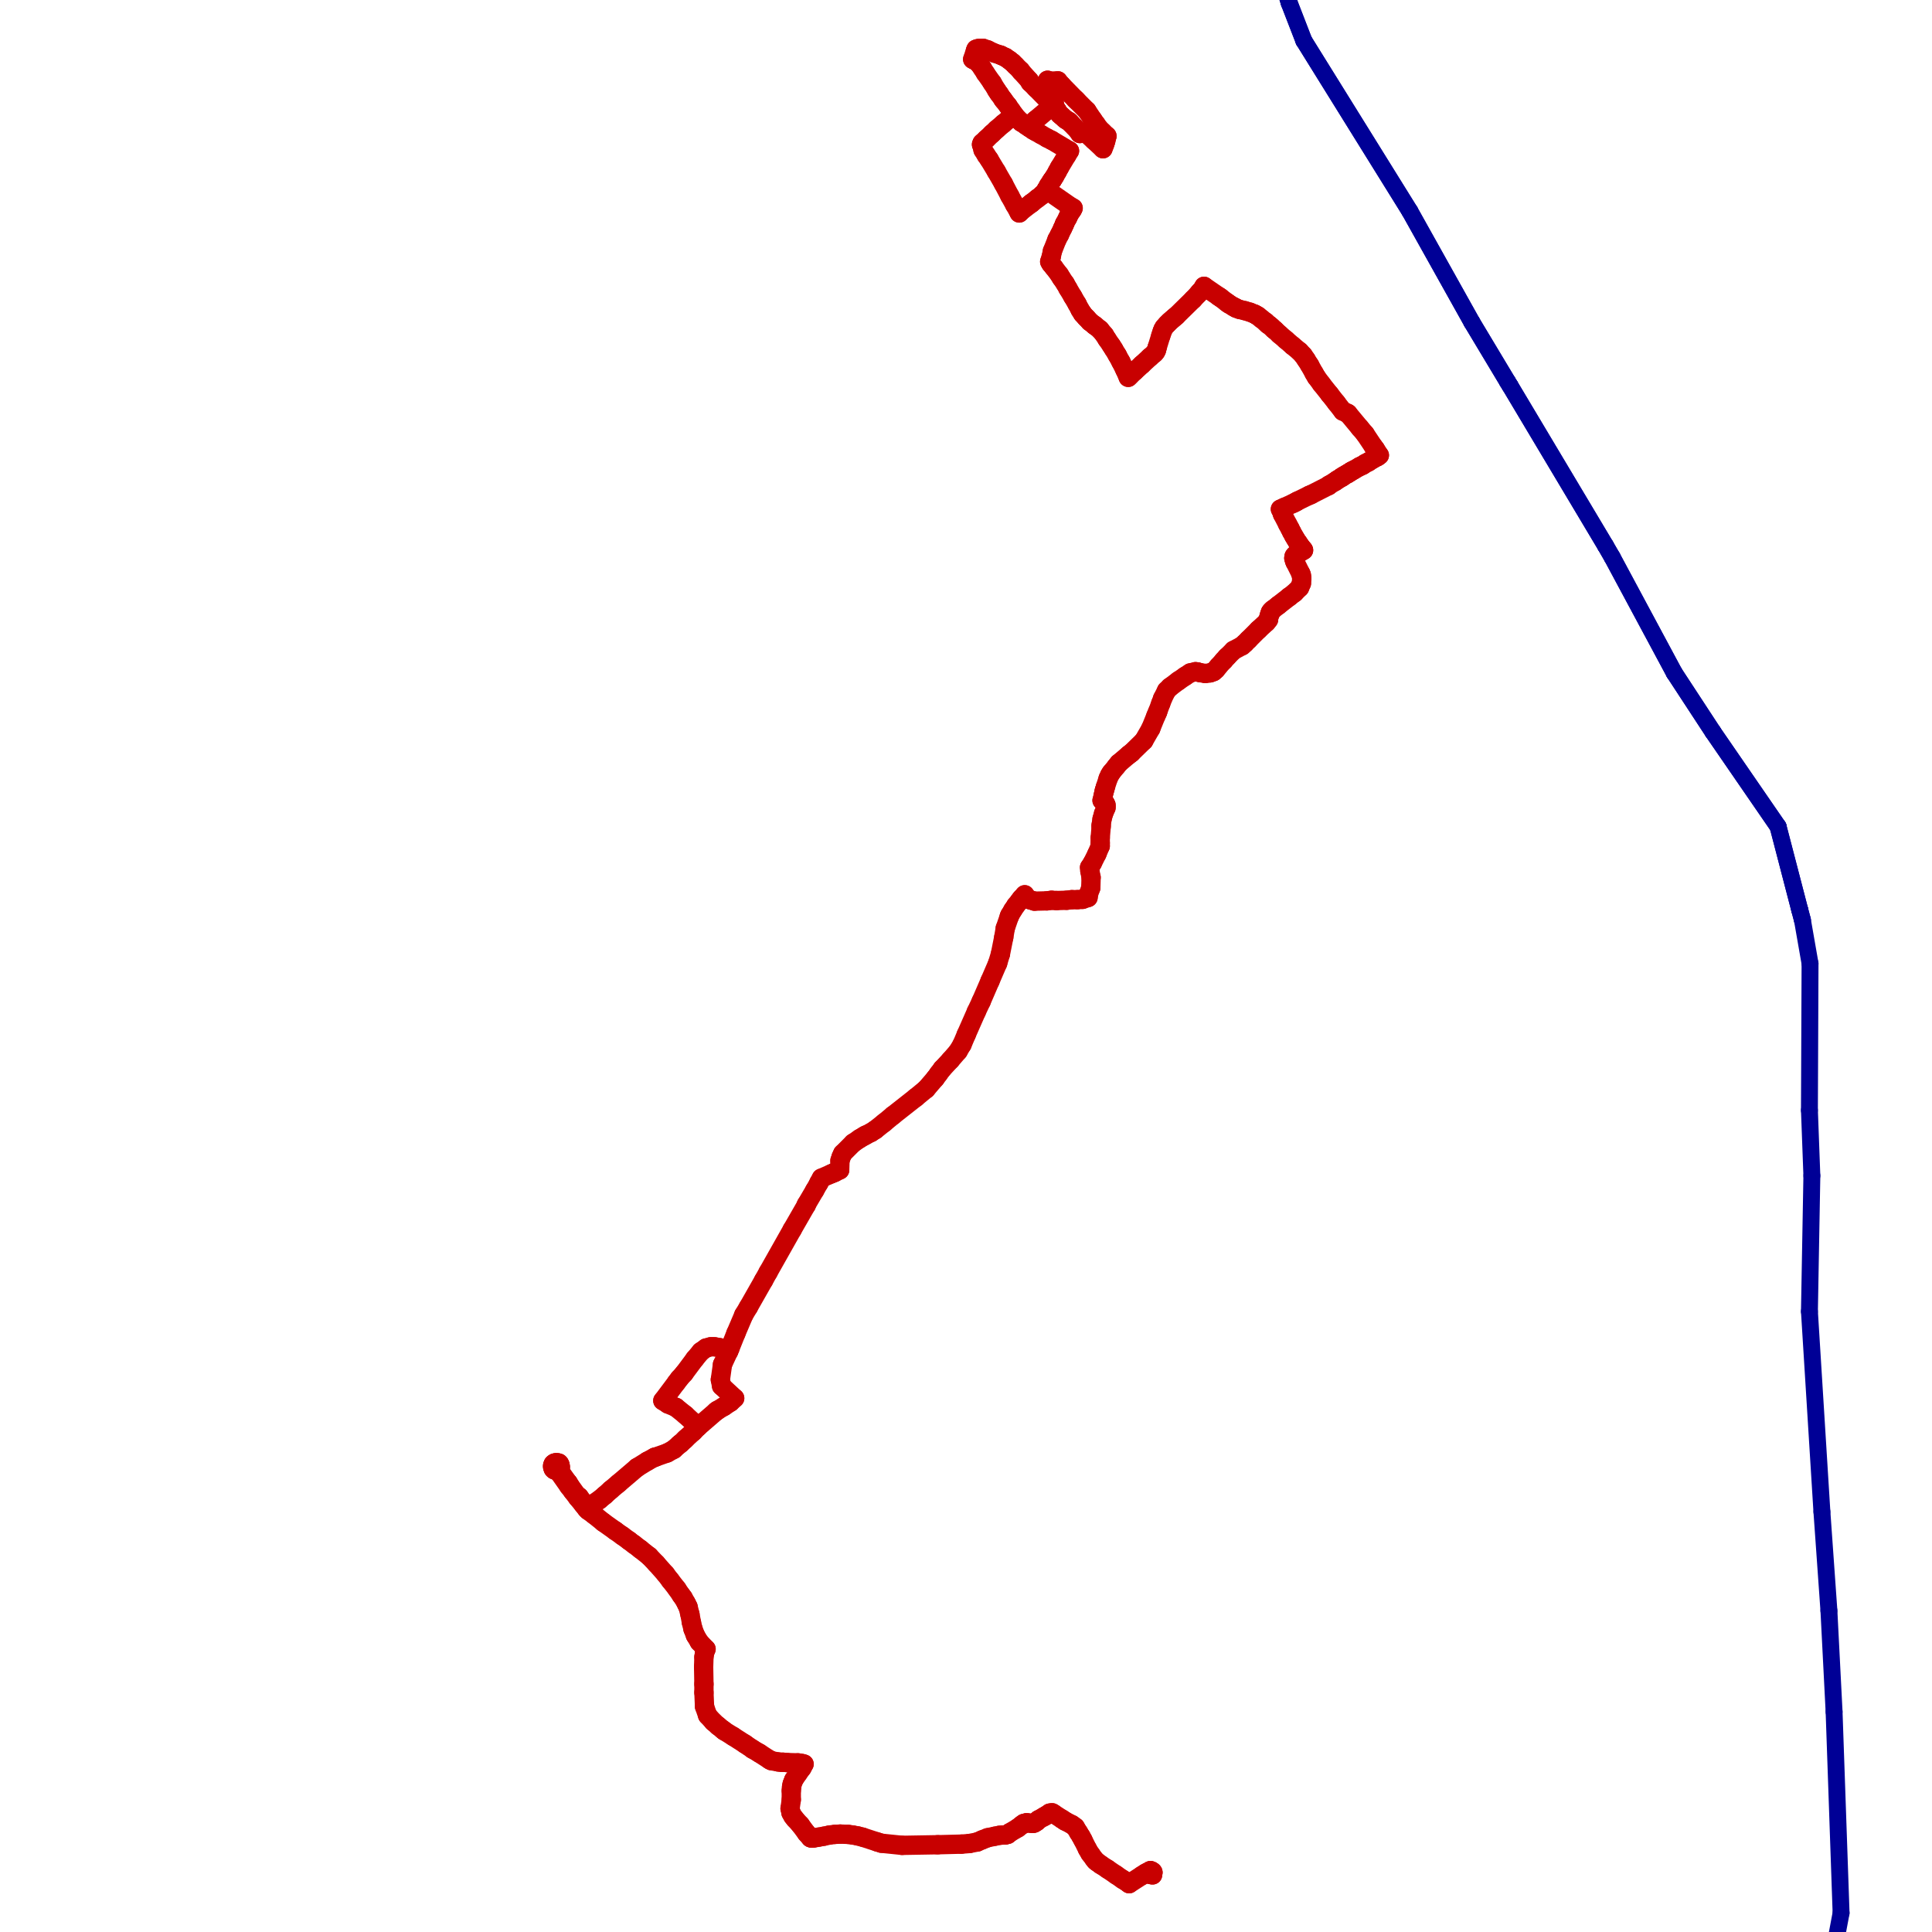 <?xml version="1.0" encoding="utf-8" ?>
<svg baseProfile="tiny" height="400" version="1.2" width="400" xmlns="http://www.w3.org/2000/svg" xmlns:ev="http://www.w3.org/2001/xml-events" xmlns:xlink="http://www.w3.org/1999/xlink"><defs /><line stroke="rgb(0,0,150)" stroke-linecap="round" stroke-width="3.5" x1="373.174" x2="372.607" y1="190.484" y2="188.342" /><line stroke="rgb(0,0,150)" stroke-linecap="round" stroke-width="3.5" x1="372.607" x2="368.133" y1="188.342" y2="171.138" /><line stroke="rgb(0,0,150)" stroke-linecap="round" stroke-width="3.5" x1="368.133" x2="354.647" y1="171.138" y2="151.539" /><line stroke="rgb(0,0,150)" stroke-linecap="round" stroke-width="3.5" x1="354.647" x2="346.643" y1="151.539" y2="139.313" /><line stroke="rgb(0,0,150)" stroke-linecap="round" stroke-width="3.5" x1="346.643" x2="333.788" y1="139.313" y2="115.367" /><line stroke="rgb(0,0,150)" stroke-linecap="round" stroke-width="3.5" x1="333.788" x2="332.401" y1="115.367" y2="112.972" /><line stroke="rgb(0,0,150)" stroke-linecap="round" stroke-width="3.5" x1="332.401" x2="312.614" y1="112.972" y2="79.824" /><line stroke="rgb(0,0,150)" stroke-linecap="round" stroke-width="3.5" x1="312.614" x2="312.11" y1="79.824" y2="79.005" /><line stroke="rgb(0,0,150)" stroke-linecap="round" stroke-width="3.5" x1="312.11" x2="304.736" y1="79.005" y2="66.716" /><line stroke="rgb(0,0,150)" stroke-linecap="round" stroke-width="3.5" x1="304.736" x2="291.881" y1="66.716" y2="43.715" /><line stroke="rgb(0,0,150)" stroke-linecap="round" stroke-width="3.5" x1="291.881" x2="269.95" y1="43.715" y2="8.425" /><line stroke="rgb(0,0,150)" stroke-linecap="round" stroke-width="3.5" x1="269.95" x2="266.925" y1="8.425" y2="0.61" /><line stroke="rgb(0,0,150)" stroke-linecap="round" stroke-width="3.5" x1="266.925" x2="258.418" y1="0.61" y2="-26.929" /><line stroke="rgb(0,0,150)" stroke-linecap="round" stroke-width="3.5" x1="379.917" x2="381.177" y1="402.793" y2="396.05" /><line stroke="rgb(0,0,150)" stroke-linecap="round" stroke-width="3.5" x1="381.177" x2="379.728" y1="396.05" y2="354.395" /><line stroke="rgb(0,0,150)" stroke-linecap="round" stroke-width="3.5" x1="379.728" x2="378.657" y1="354.395" y2="333.473" /><line stroke="rgb(0,0,150)" stroke-linecap="round" stroke-width="3.5" x1="378.657" x2="377.207" y1="333.473" y2="312.992" /><line stroke="rgb(0,0,150)" stroke-linecap="round" stroke-width="3.5" x1="377.207" x2="374.623" y1="312.992" y2="271.526" /><line stroke="rgb(0,0,150)" stroke-linecap="round" stroke-width="3.5" x1="374.623" x2="375.128" y1="271.526" y2="243.42" /><line stroke="rgb(0,0,150)" stroke-linecap="round" stroke-width="3.5" x1="375.128" x2="374.623" y1="243.42" y2="229.871" /><line stroke="rgb(0,0,150)" stroke-linecap="round" stroke-width="3.5" x1="374.623" x2="374.75" y1="229.871" y2="199.496" /><line stroke="rgb(0,0,150)" stroke-linecap="round" stroke-width="3.5" x1="374.75" x2="373.174" y1="199.496" y2="190.484" /><line stroke="rgb(0,0,150)" stroke-linecap="round" stroke-width="3.5" x1="373.174" x2="372.607" y1="190.484" y2="188.342" /><line stroke="rgb(0,0,150)" stroke-linecap="round" stroke-width="3.5" x1="372.607" x2="368.133" y1="188.342" y2="171.138" /><line stroke="rgb(0,0,150)" stroke-linecap="round" stroke-width="3.5" x1="368.133" x2="354.647" y1="171.138" y2="151.539" /><line stroke="rgb(0,0,150)" stroke-linecap="round" stroke-width="3.5" x1="354.647" x2="346.643" y1="151.539" y2="139.313" /><line stroke="rgb(0,0,150)" stroke-linecap="round" stroke-width="3.5" x1="346.643" x2="333.788" y1="139.313" y2="115.367" /><line stroke="rgb(0,0,150)" stroke-linecap="round" stroke-width="3.5" x1="333.788" x2="332.401" y1="115.367" y2="112.972" /><line stroke="rgb(0,0,150)" stroke-linecap="round" stroke-width="3.5" x1="332.401" x2="312.614" y1="112.972" y2="79.824" /><line stroke="rgb(0,0,150)" stroke-linecap="round" stroke-width="3.5" x1="312.614" x2="312.11" y1="79.824" y2="79.005" /><line stroke="rgb(0,0,150)" stroke-linecap="round" stroke-width="3.5" x1="312.11" x2="304.736" y1="79.005" y2="66.716" /><line stroke="rgb(0,0,150)" stroke-linecap="round" stroke-width="3.5" x1="304.736" x2="291.881" y1="66.716" y2="43.715" /><line stroke="rgb(0,0,150)" stroke-linecap="round" stroke-width="3.5" x1="291.881" x2="269.95" y1="43.715" y2="8.425" /><line stroke="rgb(0,0,150)" stroke-linecap="round" stroke-width="3.5" x1="269.95" x2="266.925" y1="8.425" y2="0.61" /><line stroke="rgb(0,0,150)" stroke-linecap="round" stroke-width="3.5" x1="266.925" x2="258.418" y1="0.61" y2="-26.929" /><line stroke="rgb(200,0,0)" stroke-linecap="round" stroke-width="4" x1="218.023" x2="214.494" y1="21.847" y2="18.255" /><line stroke="rgb(200,0,0)" stroke-linecap="round" stroke-width="4" x1="214.494" x2="213.297" y1="18.255" y2="17.058" /><line stroke="rgb(200,0,0)" stroke-linecap="round" stroke-width="4" x1="213.297" x2="213.108" y1="17.058" y2="16.68" /><line stroke="rgb(200,0,0)" stroke-linecap="round" stroke-width="4" x1="215.565" x2="215.818" y1="18.066" y2="17.877" /><line stroke="rgb(200,0,0)" stroke-linecap="round" stroke-width="4" x1="215.818" x2="216.7" y1="17.877" y2="17.058" /><line stroke="rgb(200,0,0)" stroke-linecap="round" stroke-width="4" x1="216.7" x2="216.889" y1="17.058" y2="16.617" /><line stroke="rgb(200,0,0)" stroke-linecap="round" stroke-width="4" x1="218.149" x2="215.755" y1="20.965" y2="18.508" /><line stroke="rgb(200,0,0)" stroke-linecap="round" stroke-width="4" x1="215.755" x2="215.629" y1="18.508" y2="18.255" /><line stroke="rgb(200,0,0)" stroke-linecap="round" stroke-width="4" x1="215.629" x2="215.565" y1="18.255" y2="18.066" /><line stroke="rgb(200,0,0)" stroke-linecap="round" stroke-width="4" x1="209.957" x2="210.587" y1="23.738" y2="24.494" /><line stroke="rgb(200,0,0)" stroke-linecap="round" stroke-width="4" x1="210.587" x2="211.469" y1="24.494" y2="25.313" /><line stroke="rgb(200,0,0)" stroke-linecap="round" stroke-width="4" x1="211.469" x2="212.541" y1="25.313" y2="26.007" /><line stroke="rgb(200,0,0)" stroke-linecap="round" stroke-width="4" x1="212.541" x2="212.919" y1="26.007" y2="25.881" /><line stroke="rgb(200,0,0)" stroke-linecap="round" stroke-width="4" x1="212.919" x2="213.675" y1="25.881" y2="25.439" /><line stroke="rgb(200,0,0)" stroke-linecap="round" stroke-width="4" x1="213.675" x2="214.431" y1="25.439" y2="24.809" /><line stroke="rgb(200,0,0)" stroke-linecap="round" stroke-width="4" x1="214.431" x2="216.826" y1="24.809" y2="22.793" /><line stroke="rgb(200,0,0)" stroke-linecap="round" stroke-width="4" x1="216.826" x2="217.078" y1="22.793" y2="22.667" /><line stroke="rgb(200,0,0)" stroke-linecap="round" stroke-width="4" x1="217.078" x2="217.267" y1="22.667" y2="22.478" /><line stroke="rgb(200,0,0)" stroke-linecap="round" stroke-width="4" x1="217.267" x2="217.708" y1="22.478" y2="22.099" /><line stroke="rgb(200,0,0)" stroke-linecap="round" stroke-width="4" x1="217.708" x2="218.023" y1="22.099" y2="21.847" /><line stroke="rgb(200,0,0)" stroke-linecap="round" stroke-width="4" x1="217.33" x2="217.645" y1="54.176" y2="53.167" /><line stroke="rgb(200,0,0)" stroke-linecap="round" stroke-width="4" x1="217.645" x2="217.897" y1="53.167" y2="51.97" /><line stroke="rgb(200,0,0)" stroke-linecap="round" stroke-width="4" x1="212.541" x2="213.171" y1="26.007" y2="26.448" /><line stroke="rgb(200,0,0)" stroke-linecap="round" stroke-width="4" x1="216.889" x2="217.267" y1="16.617" y2="16.806" /><line stroke="rgb(200,0,0)" stroke-linecap="round" stroke-width="4" x1="217.267" x2="219.031" y1="16.806" y2="16.743" /><line stroke="rgb(200,0,0)" stroke-linecap="round" stroke-width="4" x1="285.579" x2="285.201" y1="94.255" y2="94.507" /><line stroke="rgb(200,0,0)" stroke-linecap="round" stroke-width="4" x1="285.201" x2="285.138" y1="94.507" y2="94.57" /><line stroke="rgb(200,0,0)" stroke-linecap="round" stroke-width="4" x1="285.138" x2="284.192" y1="94.57" y2="95.075" /><line stroke="rgb(200,0,0)" stroke-linecap="round" stroke-width="4" x1="284.192" x2="283.31" y1="95.075" y2="95.642" /><line stroke="rgb(200,0,0)" stroke-linecap="round" stroke-width="4" x1="283.31" x2="282.68" y1="95.642" y2="95.957" /><line stroke="rgb(200,0,0)" stroke-linecap="round" stroke-width="4" x1="282.68" x2="282.113" y1="95.957" y2="96.335" /><line stroke="rgb(200,0,0)" stroke-linecap="round" stroke-width="4" x1="282.113" x2="281.546" y1="96.335" y2="96.587" /><line stroke="rgb(200,0,0)" stroke-linecap="round" stroke-width="4" x1="281.546" x2="280.222" y1="96.587" y2="97.343" /><line stroke="rgb(200,0,0)" stroke-linecap="round" stroke-width="4" x1="280.222" x2="279.844" y1="97.343" y2="97.532" /><line stroke="rgb(200,0,0)" stroke-linecap="round" stroke-width="4" x1="279.844" x2="279.466" y1="97.532" y2="97.784" /><line stroke="rgb(200,0,0)" stroke-linecap="round" stroke-width="4" x1="279.466" x2="279.466" y1="97.784" y2="97.784" /><line stroke="rgb(200,0,0)" stroke-linecap="round" stroke-width="4" x1="279.466" x2="278.962" y1="97.784" y2="98.1" /><line stroke="rgb(200,0,0)" stroke-linecap="round" stroke-width="4" x1="278.962" x2="278.836" y1="98.1" y2="98.162" /><line stroke="rgb(200,0,0)" stroke-linecap="round" stroke-width="4" x1="278.836" x2="278.269" y1="98.162" y2="98.478" /><line stroke="rgb(200,0,0)" stroke-linecap="round" stroke-width="4" x1="278.269" x2="277.954" y1="98.478" y2="98.73" /><line stroke="rgb(200,0,0)" stroke-linecap="round" stroke-width="4" x1="277.954" x2="277.764" y1="98.73" y2="98.793" /><line stroke="rgb(200,0,0)" stroke-linecap="round" stroke-width="4" x1="277.764" x2="277.512" y1="98.793" y2="98.982" /><line stroke="rgb(200,0,0)" stroke-linecap="round" stroke-width="4" x1="277.512" x2="276.882" y1="98.982" y2="99.36" /><line stroke="rgb(200,0,0)" stroke-linecap="round" stroke-width="4" x1="276.882" x2="276.441" y1="99.36" y2="99.675" /><line stroke="rgb(200,0,0)" stroke-linecap="round" stroke-width="4" x1="201.386" x2="201.764" y1="12.269" y2="12.458" /><line stroke="rgb(200,0,0)" stroke-linecap="round" stroke-width="4" x1="201.764" x2="202.017" y1="12.458" y2="12.584" /><line stroke="rgb(200,0,0)" stroke-linecap="round" stroke-width="4" x1="202.017" x2="202.395" y1="12.584" y2="12.836" /><line stroke="rgb(200,0,0)" stroke-linecap="round" stroke-width="4" x1="202.395" x2="202.836" y1="12.836" y2="13.34" /><line stroke="rgb(200,0,0)" stroke-linecap="round" stroke-width="4" x1="202.836" x2="203.403" y1="13.34" y2="14.159" /><line stroke="rgb(200,0,0)" stroke-linecap="round" stroke-width="4" x1="203.403" x2="204.033" y1="14.159" y2="15.168" /><line stroke="rgb(200,0,0)" stroke-linecap="round" stroke-width="4" x1="204.033" x2="205.357" y1="15.168" y2="17.058" /><line stroke="rgb(200,0,0)" stroke-linecap="round" stroke-width="4" x1="205.357" x2="205.483" y1="17.058" y2="17.247" /><line stroke="rgb(200,0,0)" stroke-linecap="round" stroke-width="4" x1="205.483" x2="206.365" y1="17.247" y2="18.697" /><line stroke="rgb(200,0,0)" stroke-linecap="round" stroke-width="4" x1="206.365" x2="206.743" y1="18.697" y2="19.264" /><line stroke="rgb(200,0,0)" stroke-linecap="round" stroke-width="4" x1="206.743" x2="206.932" y1="19.264" y2="19.516" /><line stroke="rgb(200,0,0)" stroke-linecap="round" stroke-width="4" x1="206.932" x2="207.625" y1="19.516" y2="20.524" /><line stroke="rgb(200,0,0)" stroke-linecap="round" stroke-width="4" x1="207.625" x2="207.814" y1="20.524" y2="20.776" /><line stroke="rgb(200,0,0)" stroke-linecap="round" stroke-width="4" x1="207.814" x2="208.696" y1="20.776" y2="21.91" /><line stroke="rgb(200,0,0)" stroke-linecap="round" stroke-width="4" x1="208.696" x2="209.39" y1="21.91" y2="22.919" /><line stroke="rgb(200,0,0)" stroke-linecap="round" stroke-width="4" x1="209.39" x2="209.957" y1="22.919" y2="23.738" /><line stroke="rgb(200,0,0)" stroke-linecap="round" stroke-width="4" x1="223.569" x2="223.443" y1="27.645" y2="27.33" /><line stroke="rgb(200,0,0)" stroke-linecap="round" stroke-width="4" x1="223.443" x2="223.191" y1="27.33" y2="27.078" /><line stroke="rgb(200,0,0)" stroke-linecap="round" stroke-width="4" x1="223.191" x2="221.615" y1="27.078" y2="25.439" /><line stroke="rgb(200,0,0)" stroke-linecap="round" stroke-width="4" x1="221.615" x2="221.3" y1="25.439" y2="25.124" /><line stroke="rgb(200,0,0)" stroke-linecap="round" stroke-width="4" x1="221.3" x2="220.733" y1="25.124" y2="24.809" /><line stroke="rgb(200,0,0)" stroke-linecap="round" stroke-width="4" x1="223.569" x2="223.884" y1="27.645" y2="27.519" /><line stroke="rgb(200,0,0)" stroke-linecap="round" stroke-width="4" x1="223.884" x2="224.136" y1="27.519" y2="27.456" /><line stroke="rgb(200,0,0)" stroke-linecap="round" stroke-width="4" x1="224.136" x2="224.451" y1="27.456" y2="27.456" /><line stroke="rgb(200,0,0)" stroke-linecap="round" stroke-width="4" x1="224.451" x2="224.703" y1="27.456" y2="27.519" /><line stroke="rgb(200,0,0)" stroke-linecap="round" stroke-width="4" x1="224.703" x2="224.955" y1="27.519" y2="27.645" /><line stroke="rgb(200,0,0)" stroke-linecap="round" stroke-width="4" x1="224.955" x2="226.468" y1="27.645" y2="29.032" /><line stroke="rgb(200,0,0)" stroke-linecap="round" stroke-width="4" x1="226.468" x2="228.358" y1="29.032" y2="30.796" /><line stroke="rgb(200,0,0)" stroke-linecap="round" stroke-width="4" x1="131.877" x2="134.02" y1="303.854" y2="302.531" /><line stroke="rgb(200,0,0)" stroke-linecap="round" stroke-width="4" x1="134.02" x2="135.532" y1="302.531" y2="301.711" /><line stroke="rgb(200,0,0)" stroke-linecap="round" stroke-width="4" x1="135.532" x2="135.784" y1="301.711" y2="301.648" /><line stroke="rgb(200,0,0)" stroke-linecap="round" stroke-width="4" x1="135.784" x2="138.116" y1="301.648" y2="300.829" /><line stroke="rgb(200,0,0)" stroke-linecap="round" stroke-width="4" x1="138.116" x2="139.502" y1="300.829" y2="300.073" /><line stroke="rgb(200,0,0)" stroke-linecap="round" stroke-width="4" x1="139.502" x2="140.637" y1="300.073" y2="299.065" /><line stroke="rgb(200,0,0)" stroke-linecap="round" stroke-width="4" x1="140.637" x2="140.952" y1="299.065" y2="298.813" /><line stroke="rgb(200,0,0)" stroke-linecap="round" stroke-width="4" x1="140.952" x2="141.708" y1="298.813" y2="298.119" /><line stroke="rgb(200,0,0)" stroke-linecap="round" stroke-width="4" x1="141.708" x2="142.023" y1="298.119" y2="297.804" /><line stroke="rgb(200,0,0)" stroke-linecap="round" stroke-width="4" x1="142.023" x2="143.473" y1="297.804" y2="296.481" /><line stroke="rgb(200,0,0)" stroke-linecap="round" stroke-width="4" x1="143.473" x2="143.662" y1="296.481" y2="296.292" /><line stroke="rgb(200,0,0)" stroke-linecap="round" stroke-width="4" x1="143.662" x2="144.544" y1="296.292" y2="295.41" /><line stroke="rgb(200,0,0)" stroke-linecap="round" stroke-width="4" x1="229.114" x2="229.177" y1="28.401" y2="28.149" /><line stroke="rgb(200,0,0)" stroke-linecap="round" stroke-width="4" x1="222.182" x2="221.741" y1="43.085" y2="42.833" /><line stroke="rgb(200,0,0)" stroke-linecap="round" stroke-width="4" x1="221.741" x2="217.393" y1="42.833" y2="39.808" /><line stroke="rgb(200,0,0)" stroke-linecap="round" stroke-width="4" x1="217.393" x2="216.889" y1="39.808" y2="39.492" /><line stroke="rgb(200,0,0)" stroke-linecap="round" stroke-width="4" x1="216.889" x2="216.637" y1="39.492" y2="39.24" /><line stroke="rgb(200,0,0)" stroke-linecap="round" stroke-width="4" x1="121.29" x2="121.479" y1="312.173" y2="312.425" /><line stroke="rgb(200,0,0)" stroke-linecap="round" stroke-width="4" x1="121.479" x2="121.794" y1="312.425" y2="312.74" /><line stroke="rgb(200,0,0)" stroke-linecap="round" stroke-width="4" x1="121.794" x2="122.992" y1="312.74" y2="313.622" /><line stroke="rgb(200,0,0)" stroke-linecap="round" stroke-width="4" x1="265.098" x2="265.413" y1="105.41" y2="106.04" /><line stroke="rgb(200,0,0)" stroke-linecap="round" stroke-width="4" x1="265.413" x2="265.539" y1="106.04" y2="106.481" /><line stroke="rgb(200,0,0)" stroke-linecap="round" stroke-width="4" x1="265.539" x2="266.61" y1="106.481" y2="108.561" /><line stroke="rgb(200,0,0)" stroke-linecap="round" stroke-width="4" x1="266.61" x2="267.051" y1="108.561" y2="109.38" /><line stroke="rgb(200,0,0)" stroke-linecap="round" stroke-width="4" x1="267.051" x2="267.43" y1="109.38" y2="110.136" /><line stroke="rgb(200,0,0)" stroke-linecap="round" stroke-width="4" x1="267.43" x2="267.871" y1="110.136" y2="110.955" /><line stroke="rgb(200,0,0)" stroke-linecap="round" stroke-width="4" x1="267.871" x2="268.249" y1="110.955" y2="111.585" /><line stroke="rgb(200,0,0)" stroke-linecap="round" stroke-width="4" x1="268.249" x2="268.627" y1="111.585" y2="112.216" /><line stroke="rgb(200,0,0)" stroke-linecap="round" stroke-width="4" x1="268.627" x2="268.753" y1="112.216" y2="112.342" /><line stroke="rgb(200,0,0)" stroke-linecap="round" stroke-width="4" x1="268.753" x2="269.131" y1="112.342" y2="112.909" /><line stroke="rgb(200,0,0)" stroke-linecap="round" stroke-width="4" x1="269.131" x2="269.446" y1="112.909" y2="113.35" /><line stroke="rgb(200,0,0)" stroke-linecap="round" stroke-width="4" x1="269.446" x2="269.572" y1="113.35" y2="113.539" /><line stroke="rgb(200,0,0)" stroke-linecap="round" stroke-width="4" x1="269.572" x2="269.824" y1="113.539" y2="113.791" /><line stroke="rgb(200,0,0)" stroke-linecap="round" stroke-width="4" x1="269.824" x2="269.887" y1="113.791" y2="113.917" /><line stroke="rgb(200,0,0)" stroke-linecap="round" stroke-width="4" x1="115.682" x2="115.808" y1="304.295" y2="304.169" /><line stroke="rgb(200,0,0)" stroke-linecap="round" stroke-width="4" x1="115.808" x2="115.997" y1="304.169" y2="303.854" /><line stroke="rgb(200,0,0)" stroke-linecap="round" stroke-width="4" x1="115.997" x2="115.997" y1="303.854" y2="303.602" /><line stroke="rgb(200,0,0)" stroke-linecap="round" stroke-width="4" x1="115.997" x2="115.934" y1="303.602" y2="303.287" /><line stroke="rgb(200,0,0)" stroke-linecap="round" stroke-width="4" x1="115.934" x2="115.808" y1="303.287" y2="303.035" /><line stroke="rgb(200,0,0)" stroke-linecap="round" stroke-width="4" x1="115.808" x2="115.682" y1="303.035" y2="302.909" /><line stroke="rgb(200,0,0)" stroke-linecap="round" stroke-width="4" x1="115.682" x2="115.367" y1="302.909" y2="302.846" /><line stroke="rgb(200,0,0)" stroke-linecap="round" stroke-width="4" x1="115.367" x2="115.051" y1="302.846" y2="302.846" /><line stroke="rgb(200,0,0)" stroke-linecap="round" stroke-width="4" x1="115.051" x2="114.799" y1="302.846" y2="302.909" /><line stroke="rgb(200,0,0)" stroke-linecap="round" stroke-width="4" x1="114.799" x2="114.547" y1="302.909" y2="303.098" /><line stroke="rgb(200,0,0)" stroke-linecap="round" stroke-width="4" x1="114.547" x2="114.421" y1="303.098" y2="303.413" /><line stroke="rgb(200,0,0)" stroke-linecap="round" stroke-width="4" x1="114.421" x2="114.421" y1="303.413" y2="303.728" /><line stroke="rgb(200,0,0)" stroke-linecap="round" stroke-width="4" x1="114.421" x2="114.547" y1="303.728" y2="304.106" /><line stroke="rgb(200,0,0)" stroke-linecap="round" stroke-width="4" x1="114.547" x2="114.736" y1="304.106" y2="304.295" /><line stroke="rgb(200,0,0)" stroke-linecap="round" stroke-width="4" x1="114.736" x2="115.051" y1="304.295" y2="304.421" /><line stroke="rgb(200,0,0)" stroke-linecap="round" stroke-width="4" x1="115.051" x2="115.303" y1="304.421" y2="304.421" /><line stroke="rgb(200,0,0)" stroke-linecap="round" stroke-width="4" x1="115.303" x2="115.43" y1="304.421" y2="304.421" /><line stroke="rgb(200,0,0)" stroke-linecap="round" stroke-width="4" x1="119.904" x2="119.4" y1="309.904" y2="309.526" /><line stroke="rgb(200,0,0)" stroke-linecap="round" stroke-width="4" x1="119.4" x2="117.95" y1="309.526" y2="307.509" /><line stroke="rgb(200,0,0)" stroke-linecap="round" stroke-width="4" x1="117.95" x2="117.635" y1="307.509" y2="307.005" /><line stroke="rgb(200,0,0)" stroke-linecap="round" stroke-width="4" x1="117.635" x2="117.635" y1="307.005" y2="307.005" /><line stroke="rgb(200,0,0)" stroke-linecap="round" stroke-width="4" x1="117.635" x2="115.682" y1="307.005" y2="304.295" /><line stroke="rgb(200,0,0)" stroke-linecap="round" stroke-width="4" x1="172.524" x2="172.839" y1="242.852" y2="242.726" /><line stroke="rgb(200,0,0)" stroke-linecap="round" stroke-width="4" x1="216.763" x2="214.179" y1="186.514" y2="186.577" /><line stroke="rgb(200,0,0)" stroke-linecap="round" stroke-width="4" x1="214.179" x2="213.36" y1="186.577" y2="186.325" /><line stroke="rgb(200,0,0)" stroke-linecap="round" stroke-width="4" x1="213.36" x2="212.856" y1="186.325" y2="186.136" /><line stroke="rgb(200,0,0)" stroke-linecap="round" stroke-width="4" x1="212.856" x2="212.478" y1="186.136" y2="185.758" /><line stroke="rgb(200,0,0)" stroke-linecap="round" stroke-width="4" x1="212.478" x2="212.162" y1="185.758" y2="185.254" /><line stroke="rgb(200,0,0)" stroke-linecap="round" stroke-width="4" x1="146.182" x2="145.867" y1="341.413" y2="342.232" /><line stroke="rgb(200,0,0)" stroke-linecap="round" stroke-width="4" x1="145.867" x2="145.741" y1="342.232" y2="343.051" /><line stroke="rgb(200,0,0)" stroke-linecap="round" stroke-width="4" x1="145.741" x2="145.678" y1="343.051" y2="345.131" /><line stroke="rgb(200,0,0)" stroke-linecap="round" stroke-width="4" x1="145.678" x2="145.741" y1="345.131" y2="348.66" /><line stroke="rgb(200,0,0)" stroke-linecap="round" stroke-width="4" x1="145.741" x2="145.741" y1="348.66" y2="350.425" /><line stroke="rgb(200,0,0)" stroke-linecap="round" stroke-width="4" x1="145.741" x2="145.867" y1="350.425" y2="353.323" /><line stroke="rgb(200,0,0)" stroke-linecap="round" stroke-width="4" x1="145.867" x2="146.498" y1="353.323" y2="355.151" /><line stroke="rgb(200,0,0)" stroke-linecap="round" stroke-width="4" x1="146.498" x2="147.695" y1="355.151" y2="356.474" /><line stroke="rgb(200,0,0)" stroke-linecap="round" stroke-width="4" x1="152.106" x2="149.396" y1="289.486" y2="286.965" /><line stroke="rgb(200,0,0)" stroke-linecap="round" stroke-width="4" x1="167.987" x2="168.428" y1="380.547" y2="380.547" /><line stroke="rgb(200,0,0)" stroke-linecap="round" stroke-width="4" x1="168.428" x2="169.499" y1="380.547" y2="380.358" /><line stroke="rgb(200,0,0)" stroke-linecap="round" stroke-width="4" x1="137.234" x2="140.07" y1="289.99" y2="286.209" /><line stroke="rgb(200,0,0)" stroke-linecap="round" stroke-width="4" x1="140.07" x2="140.637" y1="286.209" y2="285.453" /><line stroke="rgb(200,0,0)" stroke-linecap="round" stroke-width="4" x1="140.637" x2="141.645" y1="285.453" y2="284.318" /><line stroke="rgb(200,0,0)" stroke-linecap="round" stroke-width="4" x1="141.645" x2="143.851" y1="284.318" y2="281.357" /><line stroke="rgb(200,0,0)" stroke-linecap="round" stroke-width="4" x1="143.851" x2="145.111" y1="281.357" y2="279.844" /><line stroke="rgb(200,0,0)" stroke-linecap="round" stroke-width="4" x1="145.111" x2="146.182" y1="279.844" y2="279.088" /><line stroke="rgb(200,0,0)" stroke-linecap="round" stroke-width="4" x1="228.61" x2="228.673" y1="163.827" y2="163.576" /><line stroke="rgb(200,0,0)" stroke-linecap="round" stroke-width="4" x1="203.529" x2="203.277" y1="31.048" y2="30.04" /><line stroke="rgb(200,0,0)" stroke-linecap="round" stroke-width="4" x1="203.277" x2="203.214" y1="30.04" y2="29.914" /><line stroke="rgb(200,0,0)" stroke-linecap="round" stroke-width="4" x1="203.214" x2="203.34" y1="29.914" y2="29.599" /><line stroke="rgb(200,0,0)" stroke-linecap="round" stroke-width="4" x1="216.763" x2="217.708" y1="186.514" y2="186.388" /><line stroke="rgb(200,0,0)" stroke-linecap="round" stroke-width="4" x1="217.708" x2="218.716" y1="186.388" y2="186.451" /><line stroke="rgb(200,0,0)" stroke-linecap="round" stroke-width="4" x1="218.716" x2="220.859" y1="186.451" y2="186.388" /><line stroke="rgb(200,0,0)" stroke-linecap="round" stroke-width="4" x1="220.859" x2="221.93" y1="186.388" y2="186.262" /><line stroke="rgb(200,0,0)" stroke-linecap="round" stroke-width="4" x1="221.93" x2="223.065" y1="186.262" y2="186.262" /><line stroke="rgb(200,0,0)" stroke-linecap="round" stroke-width="4" x1="223.065" x2="224.136" y1="186.262" y2="186.199" /><line stroke="rgb(200,0,0)" stroke-linecap="round" stroke-width="4" x1="224.136" x2="225.27" y1="186.199" y2="185.821" /><line stroke="rgb(200,0,0)" stroke-linecap="round" stroke-width="4" x1="225.27" x2="225.333" y1="185.821" y2="185.191" /><line stroke="rgb(200,0,0)" stroke-linecap="round" stroke-width="4" x1="225.333" x2="225.838" y1="185.191" y2="183.804" /><line stroke="rgb(200,0,0)" stroke-linecap="round" stroke-width="4" x1="225.838" x2="225.9" y1="183.804" y2="181.662" /><line stroke="rgb(200,0,0)" stroke-linecap="round" stroke-width="4" x1="225.9" x2="225.648" y1="181.662" y2="180.338" /><line stroke="rgb(200,0,0)" stroke-linecap="round" stroke-width="4" x1="225.648" x2="225.585" y1="180.338" y2="179.582" /><line stroke="rgb(200,0,0)" stroke-linecap="round" stroke-width="4" x1="225.585" x2="226.153" y1="179.582" y2="178.7" /><line stroke="rgb(200,0,0)" stroke-linecap="round" stroke-width="4" x1="226.153" x2="227.098" y1="178.7" y2="176.809" /><line stroke="rgb(200,0,0)" stroke-linecap="round" stroke-width="4" x1="227.098" x2="227.791" y1="176.809" y2="175.171" /><line stroke="rgb(200,0,0)" stroke-linecap="round" stroke-width="4" x1="227.791" x2="227.791" y1="175.171" y2="174.541" /><line stroke="rgb(200,0,0)" stroke-linecap="round" stroke-width="4" x1="227.791" x2="227.791" y1="174.541" y2="173.469" /><line stroke="rgb(200,0,0)" stroke-linecap="round" stroke-width="4" x1="227.791" x2="227.98" y1="173.469" y2="171.201" /><line stroke="rgb(200,0,0)" stroke-linecap="round" stroke-width="4" x1="246.444" x2="247.516" y1="139.313" y2="139.061" /><line stroke="rgb(200,0,0)" stroke-linecap="round" stroke-width="4" x1="247.516" x2="247.957" y1="139.061" y2="139.124" /><line stroke="rgb(200,0,0)" stroke-linecap="round" stroke-width="4" x1="247.957" x2="248.398" y1="139.124" y2="139.25" /><line stroke="rgb(200,0,0)" stroke-linecap="round" stroke-width="4" x1="253.44" x2="253.881" y1="136.667" y2="136.162" /><line stroke="rgb(200,0,0)" stroke-linecap="round" stroke-width="4" x1="253.881" x2="254.133" y1="136.162" y2="135.91" /><line stroke="rgb(200,0,0)" stroke-linecap="round" stroke-width="4" x1="267.934" x2="268.123" y1="115.177" y2="114.925" /><line stroke="rgb(200,0,0)" stroke-linecap="round" stroke-width="4" x1="268.123" x2="268.816" y1="114.925" y2="114.61" /><line stroke="rgb(200,0,0)" stroke-linecap="round" stroke-width="4" x1="268.816" x2="269.446" y1="114.61" y2="114.169" /><line stroke="rgb(200,0,0)" stroke-linecap="round" stroke-width="4" x1="269.446" x2="269.887" y1="114.169" y2="113.917" /><line stroke="rgb(200,0,0)" stroke-linecap="round" stroke-width="4" x1="220.733" x2="220.418" y1="24.809" y2="24.557" /><line stroke="rgb(200,0,0)" stroke-linecap="round" stroke-width="4" x1="220.418" x2="219.851" y1="24.557" y2="24.053" /><line stroke="rgb(200,0,0)" stroke-linecap="round" stroke-width="4" x1="219.851" x2="219.41" y1="24.053" y2="23.675" /><line stroke="rgb(200,0,0)" stroke-linecap="round" stroke-width="4" x1="219.41" x2="219.031" y1="23.675" y2="23.171" /><line stroke="rgb(200,0,0)" stroke-linecap="round" stroke-width="4" x1="219.031" x2="218.843" y1="23.171" y2="22.919" /><line stroke="rgb(200,0,0)" stroke-linecap="round" stroke-width="4" x1="218.843" x2="218.779" y1="22.919" y2="22.73" /><line stroke="rgb(200,0,0)" stroke-linecap="round" stroke-width="4" x1="218.779" x2="218.401" y1="22.73" y2="22.289" /><line stroke="rgb(200,0,0)" stroke-linecap="round" stroke-width="4" x1="218.023" x2="218.149" y1="21.847" y2="21.658" /><line stroke="rgb(200,0,0)" stroke-linecap="round" stroke-width="4" x1="218.149" x2="218.275" y1="21.658" y2="21.343" /><line stroke="rgb(200,0,0)" stroke-linecap="round" stroke-width="4" x1="218.275" x2="218.149" y1="21.343" y2="20.965" /><line stroke="rgb(200,0,0)" stroke-linecap="round" stroke-width="4" x1="202.08" x2="201.954" y1="10.189" y2="10.504" /><line stroke="rgb(200,0,0)" stroke-linecap="round" stroke-width="4" x1="201.954" x2="201.386" y1="10.504" y2="12.269" /><line stroke="rgb(200,0,0)" stroke-linecap="round" stroke-width="4" x1="173.974" x2="175.612" y1="379.728" y2="379.791" /><line stroke="rgb(200,0,0)" stroke-linecap="round" stroke-width="4" x1="175.612" x2="176.557" y1="379.791" y2="379.917" /><line stroke="rgb(200,0,0)" stroke-linecap="round" stroke-width="4" x1="176.557" x2="177.565" y1="379.917" y2="380.106" /><line stroke="rgb(200,0,0)" stroke-linecap="round" stroke-width="4" x1="177.565" x2="178.574" y1="380.106" y2="380.358" /><line stroke="rgb(200,0,0)" stroke-linecap="round" stroke-width="4" x1="178.574" x2="181.662" y1="380.358" y2="381.366" /><line stroke="rgb(200,0,0)" stroke-linecap="round" stroke-width="4" x1="181.662" x2="182.481" y1="381.366" y2="381.619" /><line stroke="rgb(200,0,0)" stroke-linecap="round" stroke-width="4" x1="182.481" x2="186.766" y1="381.619" y2="382.06" /><line stroke="rgb(200,0,0)" stroke-linecap="round" stroke-width="4" x1="213.108" x2="211.406" y1="16.68" y2="14.789" /><line stroke="rgb(200,0,0)" stroke-linecap="round" stroke-width="4" x1="211.406" x2="211.28" y1="14.789" y2="14.6" /><line stroke="rgb(200,0,0)" stroke-linecap="round" stroke-width="4" x1="211.28" x2="210.209" y1="14.6" y2="13.529" /><line stroke="rgb(200,0,0)" stroke-linecap="round" stroke-width="4" x1="210.209" x2="209.642" y1="13.529" y2="12.962" /><line stroke="rgb(200,0,0)" stroke-linecap="round" stroke-width="4" x1="209.642" x2="209.012" y1="12.962" y2="12.458" /><line stroke="rgb(200,0,0)" stroke-linecap="round" stroke-width="4" x1="209.012" x2="208.192" y1="12.458" y2="11.89" /><line stroke="rgb(200,0,0)" stroke-linecap="round" stroke-width="4" x1="208.192" x2="207.373" y1="11.89" y2="11.512" /><line stroke="rgb(200,0,0)" stroke-linecap="round" stroke-width="4" x1="207.373" x2="207.121" y1="11.512" y2="11.386" /><line stroke="rgb(200,0,0)" stroke-linecap="round" stroke-width="4" x1="207.121" x2="205.924" y1="11.386" y2="11.008" /><line stroke="rgb(200,0,0)" stroke-linecap="round" stroke-width="4" x1="205.924" x2="204.474" y1="11.008" y2="10.315" /><line stroke="rgb(200,0,0)" stroke-linecap="round" stroke-width="4" x1="204.474" x2="203.529" y1="10.315" y2="10.0" /><line stroke="rgb(200,0,0)" stroke-linecap="round" stroke-width="4" x1="203.529" x2="202.899" y1="10.0" y2="10.0" /><line stroke="rgb(200,0,0)" stroke-linecap="round" stroke-width="4" x1="202.899" x2="202.458" y1="10.0" y2="10.063" /><line stroke="rgb(200,0,0)" stroke-linecap="round" stroke-width="4" x1="170.066" x2="172.083" y1="243.924" y2="243.042" /><line stroke="rgb(200,0,0)" stroke-linecap="round" stroke-width="4" x1="172.083" x2="172.524" y1="243.042" y2="242.852" /><line stroke="rgb(200,0,0)" stroke-linecap="round" stroke-width="4" x1="179.078" x2="179.33" y1="235.101" y2="234.975" /><line stroke="rgb(200,0,0)" stroke-linecap="round" stroke-width="4" x1="179.33" x2="180.338" y1="234.975" y2="234.471" /><line stroke="rgb(200,0,0)" stroke-linecap="round" stroke-width="4" x1="180.338" x2="181.221" y1="234.471" y2="233.904" /><line stroke="rgb(200,0,0)" stroke-linecap="round" stroke-width="4" x1="181.221" x2="183.048" y1="233.904" y2="232.454" /><line stroke="rgb(200,0,0)" stroke-linecap="round" stroke-width="4" x1="183.048" x2="184.876" y1="232.454" y2="230.942" /><line stroke="rgb(200,0,0)" stroke-linecap="round" stroke-width="4" x1="184.876" x2="189.602" y1="230.942" y2="227.224" /><line stroke="rgb(200,0,0)" stroke-linecap="round" stroke-width="4" x1="189.602" x2="191.745" y1="227.224" y2="225.459" /><line stroke="rgb(200,0,0)" stroke-linecap="round" stroke-width="4" x1="191.745" x2="193.635" y1="225.459" y2="223.254" /><line stroke="rgb(200,0,0)" stroke-linecap="round" stroke-width="4" x1="193.635" x2="194.328" y1="223.254" y2="222.309" /><line stroke="rgb(200,0,0)" stroke-linecap="round" stroke-width="4" x1="194.328" x2="195.085" y1="222.309" y2="221.3" /><line stroke="rgb(200,0,0)" stroke-linecap="round" stroke-width="4" x1="195.085" x2="196.786" y1="221.3" y2="219.473" /><line stroke="rgb(200,0,0)" stroke-linecap="round" stroke-width="4" x1="196.786" x2="198.362" y1="219.473" y2="217.645" /><line stroke="rgb(200,0,0)" stroke-linecap="round" stroke-width="4" x1="198.362" x2="199.181" y1="217.645" y2="216.259" /><line stroke="rgb(200,0,0)" stroke-linecap="round" stroke-width="4" x1="199.181" x2="200.063" y1="216.259" y2="214.179" /><line stroke="rgb(200,0,0)" stroke-linecap="round" stroke-width="4" x1="200.063" x2="202.143" y1="214.179" y2="209.453" /><line stroke="rgb(200,0,0)" stroke-linecap="round" stroke-width="4" x1="202.143" x2="203.151" y1="209.453" y2="207.31" /><line stroke="rgb(200,0,0)" stroke-linecap="round" stroke-width="4" x1="203.151" x2="204.978" y1="207.31" y2="203.088" /><line stroke="rgb(200,0,0)" stroke-linecap="round" stroke-width="4" x1="204.978" x2="206.554" y1="203.088" y2="199.433" /><line stroke="rgb(200,0,0)" stroke-linecap="round" stroke-width="4" x1="172.839" x2="173.847" y1="242.726" y2="242.222" /><line stroke="rgb(200,0,0)" stroke-linecap="round" stroke-width="4" x1="203.34" x2="204.474" y1="380.925" y2="380.484" /><line stroke="rgb(200,0,0)" stroke-linecap="round" stroke-width="4" x1="204.474" x2="205.987" y1="380.484" y2="380.169" /><line stroke="rgb(200,0,0)" stroke-linecap="round" stroke-width="4" x1="205.987" x2="206.932" y1="380.169" y2="379.98" /><line stroke="rgb(200,0,0)" stroke-linecap="round" stroke-width="4" x1="206.932" x2="207.751" y1="379.98" y2="379.917" /><line stroke="rgb(200,0,0)" stroke-linecap="round" stroke-width="4" x1="207.751" x2="208.129" y1="379.917" y2="379.917" /><line stroke="rgb(200,0,0)" stroke-linecap="round" stroke-width="4" x1="208.129" x2="208.633" y1="379.917" y2="379.791" /><line stroke="rgb(200,0,0)" stroke-linecap="round" stroke-width="4" x1="208.633" x2="209.012" y1="379.791" y2="379.476" /><line stroke="rgb(200,0,0)" stroke-linecap="round" stroke-width="4" x1="209.012" x2="210.713" y1="379.476" y2="378.468" /><line stroke="rgb(200,0,0)" stroke-linecap="round" stroke-width="4" x1="210.713" x2="211.532" y1="378.468" y2="377.837" /><line stroke="rgb(200,0,0)" stroke-linecap="round" stroke-width="4" x1="211.532" x2="211.974" y1="377.837" y2="377.522" /><line stroke="rgb(200,0,0)" stroke-linecap="round" stroke-width="4" x1="211.974" x2="212.478" y1="377.522" y2="377.396" /><line stroke="rgb(200,0,0)" stroke-linecap="round" stroke-width="4" x1="212.478" x2="212.604" y1="377.396" y2="377.396" /><line stroke="rgb(200,0,0)" stroke-linecap="round" stroke-width="4" x1="212.604" x2="213.171" y1="377.396" y2="377.459" /><line stroke="rgb(200,0,0)" stroke-linecap="round" stroke-width="4" x1="213.171" x2="213.801" y1="377.459" y2="377.522" /><line stroke="rgb(200,0,0)" stroke-linecap="round" stroke-width="4" x1="213.801" x2="214.116" y1="377.522" y2="377.459" /><line stroke="rgb(200,0,0)" stroke-linecap="round" stroke-width="4" x1="214.116" x2="214.62" y1="377.459" y2="377.144" /><line stroke="rgb(200,0,0)" stroke-linecap="round" stroke-width="4" x1="214.62" x2="214.998" y1="377.144" y2="376.766" /><line stroke="rgb(200,0,0)" stroke-linecap="round" stroke-width="4" x1="214.998" x2="216.133" y1="376.766" y2="376.136" /><line stroke="rgb(200,0,0)" stroke-linecap="round" stroke-width="4" x1="216.133" x2="216.574" y1="376.136" y2="375.884" /><line stroke="rgb(200,0,0)" stroke-linecap="round" stroke-width="4" x1="216.574" x2="217.33" y1="375.884" y2="375.38" /><line stroke="rgb(200,0,0)" stroke-linecap="round" stroke-width="4" x1="217.33" x2="217.834" y1="375.38" y2="375.317" /><line stroke="rgb(200,0,0)" stroke-linecap="round" stroke-width="4" x1="233.778" x2="236.424" y1="390.0" y2="388.298" /><line stroke="rgb(200,0,0)" stroke-linecap="round" stroke-width="4" x1="215.502" x2="216.826" y1="27.834" y2="28.59" /><line stroke="rgb(200,0,0)" stroke-linecap="round" stroke-width="4" x1="216.826" x2="217.708" y1="28.59" y2="29.032" /><line stroke="rgb(200,0,0)" stroke-linecap="round" stroke-width="4" x1="217.708" x2="221.426" y1="29.032" y2="31.237" /><line stroke="rgb(200,0,0)" stroke-linecap="round" stroke-width="4" x1="221.426" x2="220.859" y1="31.237" y2="32.182" /><line stroke="rgb(200,0,0)" stroke-linecap="round" stroke-width="4" x1="220.859" x2="219.347" y1="32.182" y2="34.703" /><line stroke="rgb(200,0,0)" stroke-linecap="round" stroke-width="4" x1="219.347" x2="218.905" y1="34.703" y2="35.522" /><line stroke="rgb(200,0,0)" stroke-linecap="round" stroke-width="4" x1="218.905" x2="218.338" y1="35.522" y2="36.531" /><line stroke="rgb(200,0,0)" stroke-linecap="round" stroke-width="4" x1="218.338" x2="217.96" y1="36.531" y2="37.098" /><line stroke="rgb(200,0,0)" stroke-linecap="round" stroke-width="4" x1="249.28" x2="249.091" y1="59.28" y2="59.658" /><line stroke="rgb(200,0,0)" stroke-linecap="round" stroke-width="4" x1="249.091" x2="248.398" y1="59.658" y2="60.478" /><line stroke="rgb(200,0,0)" stroke-linecap="round" stroke-width="4" x1="248.398" x2="248.083" y1="60.478" y2="60.856" /><line stroke="rgb(200,0,0)" stroke-linecap="round" stroke-width="4" x1="248.083" x2="247.012" y1="60.856" y2="61.99" /><line stroke="rgb(200,0,0)" stroke-linecap="round" stroke-width="4" x1="247.012" x2="243.546" y1="61.99" y2="65.393" /><line stroke="rgb(200,0,0)" stroke-linecap="round" stroke-width="4" x1="243.546" x2="243.167" y1="65.393" y2="65.708" /><line stroke="rgb(200,0,0)" stroke-linecap="round" stroke-width="4" x1="203.34" x2="204.222" y1="29.599" y2="28.779" /><line stroke="rgb(200,0,0)" stroke-linecap="round" stroke-width="4" x1="204.222" x2="205.42" y1="28.779" y2="27.645" /><line stroke="rgb(200,0,0)" stroke-linecap="round" stroke-width="4" x1="205.42" x2="206.365" y1="27.645" y2="26.763" /><line stroke="rgb(200,0,0)" stroke-linecap="round" stroke-width="4" x1="206.365" x2="207.688" y1="26.763" y2="25.628" /><line stroke="rgb(200,0,0)" stroke-linecap="round" stroke-width="4" x1="207.688" x2="208.886" y1="25.628" y2="24.62" /><line stroke="rgb(200,0,0)" stroke-linecap="round" stroke-width="4" x1="208.886" x2="209.957" y1="24.62" y2="23.738" /><line stroke="rgb(200,0,0)" stroke-linecap="round" stroke-width="4" x1="121.605" x2="121.731" y1="312.046" y2="311.983" /><line stroke="rgb(200,0,0)" stroke-linecap="round" stroke-width="4" x1="121.731" x2="122.236" y1="311.983" y2="311.731" /><line stroke="rgb(200,0,0)" stroke-linecap="round" stroke-width="4" x1="121.101" x2="119.904" y1="311.479" y2="309.904" /><line stroke="rgb(200,0,0)" stroke-linecap="round" stroke-width="4" x1="206.554" x2="207.121" y1="199.433" y2="197.542" /><line stroke="rgb(200,0,0)" stroke-linecap="round" stroke-width="4" x1="207.121" x2="207.814" y1="197.542" y2="194.076" /><line stroke="rgb(200,0,0)" stroke-linecap="round" stroke-width="4" x1="207.814" x2="208.129" y1="194.076" y2="192.186" /><line stroke="rgb(200,0,0)" stroke-linecap="round" stroke-width="4" x1="208.129" x2="208.949" y1="192.186" y2="189.791" /><line stroke="rgb(200,0,0)" stroke-linecap="round" stroke-width="4" x1="208.949" x2="209.075" y1="189.791" y2="189.476" /><line stroke="rgb(200,0,0)" stroke-linecap="round" stroke-width="4" x1="209.075" x2="209.705" y1="189.476" y2="188.405" /><line stroke="rgb(200,0,0)" stroke-linecap="round" stroke-width="4" x1="209.705" x2="210.335" y1="188.405" y2="187.459" /><line stroke="rgb(200,0,0)" stroke-linecap="round" stroke-width="4" x1="210.335" x2="211.091" y1="187.459" y2="186.514" /><line stroke="rgb(200,0,0)" stroke-linecap="round" stroke-width="4" x1="211.091" x2="211.469" y1="186.514" y2="186.01" /><line stroke="rgb(200,0,0)" stroke-linecap="round" stroke-width="4" x1="211.469" x2="212.162" y1="186.01" y2="185.254" /><line stroke="rgb(200,0,0)" stroke-linecap="round" stroke-width="4" x1="228.169" x2="228.421" y1="165.718" y2="164.647" /><line stroke="rgb(200,0,0)" stroke-linecap="round" stroke-width="4" x1="228.421" x2="228.61" y1="164.647" y2="163.827" /><line stroke="rgb(200,0,0)" stroke-linecap="round" stroke-width="4" x1="269.068" x2="269.446" y1="121.668" y2="120.786" /><line stroke="rgb(200,0,0)" stroke-linecap="round" stroke-width="4" x1="269.446" x2="269.509" y1="120.786" y2="119.778" /><line stroke="rgb(200,0,0)" stroke-linecap="round" stroke-width="4" x1="269.509" x2="269.446" y1="119.778" y2="119.148" /><line stroke="rgb(200,0,0)" stroke-linecap="round" stroke-width="4" x1="269.446" x2="269.32" y1="119.148" y2="118.769" /><line stroke="rgb(200,0,0)" stroke-linecap="round" stroke-width="4" x1="269.32" x2="268.123" y1="118.769" y2="116.375" /><line stroke="rgb(200,0,0)" stroke-linecap="round" stroke-width="4" x1="228.358" x2="228.673" y1="30.796" y2="29.977" /><line stroke="rgb(200,0,0)" stroke-linecap="round" stroke-width="4" x1="228.673" x2="228.925" y1="29.977" y2="29.221" /><line stroke="rgb(200,0,0)" stroke-linecap="round" stroke-width="4" x1="228.925" x2="229.114" y1="29.221" y2="28.401" /><line stroke="rgb(200,0,0)" stroke-linecap="round" stroke-width="4" x1="229.745" x2="230.06" y1="160.488" y2="159.983" /><line stroke="rgb(200,0,0)" stroke-linecap="round" stroke-width="4" x1="230.06" x2="231.131" y1="159.983" y2="158.66" /><line stroke="rgb(200,0,0)" stroke-linecap="round" stroke-width="4" x1="231.131" x2="231.635" y1="158.66" y2="158.03" /><line stroke="rgb(200,0,0)" stroke-linecap="round" stroke-width="4" x1="231.635" x2="233.715" y1="158.03" y2="156.265" /><line stroke="rgb(200,0,0)" stroke-linecap="round" stroke-width="4" x1="233.715" x2="234.219" y1="156.265" y2="155.887" /><line stroke="rgb(200,0,0)" stroke-linecap="round" stroke-width="4" x1="234.219" x2="236.803" y1="155.887" y2="153.367" /><line stroke="rgb(200,0,0)" stroke-linecap="round" stroke-width="4" x1="236.803" x2="238.252" y1="153.367" y2="150.846" /><line stroke="rgb(200,0,0)" stroke-linecap="round" stroke-width="4" x1="238.252" x2="239.323" y1="150.846" y2="148.199" /><line stroke="rgb(200,0,0)" stroke-linecap="round" stroke-width="4" x1="239.323" x2="239.576" y1="148.199" y2="147.632" /><line stroke="rgb(200,0,0)" stroke-linecap="round" stroke-width="4" x1="239.576" x2="239.702" y1="147.632" y2="147.317" /><line stroke="rgb(200,0,0)" stroke-linecap="round" stroke-width="4" x1="239.702" x2="240.332" y1="147.317" y2="145.615" /><line stroke="rgb(200,0,0)" stroke-linecap="round" stroke-width="4" x1="240.332" x2="240.71" y1="145.615" y2="144.607" /><line stroke="rgb(200,0,0)" stroke-linecap="round" stroke-width="4" x1="240.71" x2="241.529" y1="144.607" y2="142.969" /><line stroke="rgb(200,0,0)" stroke-linecap="round" stroke-width="4" x1="241.529" x2="242.222" y1="142.969" y2="142.275" /><line stroke="rgb(200,0,0)" stroke-linecap="round" stroke-width="4" x1="242.222" x2="243.987" y1="142.275" y2="140.952" /><line stroke="rgb(200,0,0)" stroke-linecap="round" stroke-width="4" x1="243.987" x2="245.373" y1="140.952" y2="140.007" /><line stroke="rgb(200,0,0)" stroke-linecap="round" stroke-width="4" x1="245.373" x2="246.444" y1="140.007" y2="139.313" /><line stroke="rgb(200,0,0)" stroke-linecap="round" stroke-width="4" x1="263.018" x2="263.207" y1="126.773" y2="126.584" /><line stroke="rgb(200,0,0)" stroke-linecap="round" stroke-width="4" x1="263.207" x2="263.207" y1="126.584" y2="126.521" /><line stroke="rgb(200,0,0)" stroke-linecap="round" stroke-width="4" x1="263.207" x2="263.522" y1="126.521" y2="126.206" /><line stroke="rgb(200,0,0)" stroke-linecap="round" stroke-width="4" x1="263.522" x2="264.657" y1="126.206" y2="125.323" /><line stroke="rgb(200,0,0)" stroke-linecap="round" stroke-width="4" x1="264.657" x2="266.925" y1="125.323" y2="123.559" /><line stroke="rgb(200,0,0)" stroke-linecap="round" stroke-width="4" x1="266.925" x2="267.997" y1="123.559" y2="122.74" /><line stroke="rgb(200,0,0)" stroke-linecap="round" stroke-width="4" x1="267.997" x2="269.068" y1="122.74" y2="121.668" /><line stroke="rgb(200,0,0)" stroke-linecap="round" stroke-width="4" x1="260.56" x2="262.199" y1="130.365" y2="128.852" /><line stroke="rgb(200,0,0)" stroke-linecap="round" stroke-width="4" x1="262.199" x2="262.64" y1="128.852" y2="128.285" /><line stroke="rgb(200,0,0)" stroke-linecap="round" stroke-width="4" x1="262.64" x2="262.703" y1="128.285" y2="127.781" /><line stroke="rgb(200,0,0)" stroke-linecap="round" stroke-width="4" x1="262.703" x2="262.829" y1="127.781" y2="127.34" /><line stroke="rgb(200,0,0)" stroke-linecap="round" stroke-width="4" x1="262.829" x2="263.018" y1="127.34" y2="126.773" /><line stroke="rgb(200,0,0)" stroke-linecap="round" stroke-width="4" x1="258.481" x2="260.56" y1="132.444" y2="130.365" /><line stroke="rgb(200,0,0)" stroke-linecap="round" stroke-width="4" x1="203.529" x2="204.222" y1="31.048" y2="32.182" /><line stroke="rgb(200,0,0)" stroke-linecap="round" stroke-width="4" x1="204.222" x2="204.789" y1="32.182" y2="33.002" /><line stroke="rgb(200,0,0)" stroke-linecap="round" stroke-width="4" x1="213.171" x2="213.927" y1="26.448" y2="26.952" /><line stroke="rgb(200,0,0)" stroke-linecap="round" stroke-width="4" x1="213.927" x2="214.494" y1="26.952" y2="27.267" /><line stroke="rgb(200,0,0)" stroke-linecap="round" stroke-width="4" x1="214.494" x2="215.502" y1="27.267" y2="27.834" /><line stroke="rgb(200,0,0)" stroke-linecap="round" stroke-width="4" x1="217.96" x2="217.897" y1="37.098" y2="37.224" /><line stroke="rgb(200,0,0)" stroke-linecap="round" stroke-width="4" x1="217.897" x2="217.645" y1="37.224" y2="37.539" /><line stroke="rgb(200,0,0)" stroke-linecap="round" stroke-width="4" x1="217.645" x2="217.078" y1="37.539" y2="38.421" /><line stroke="rgb(200,0,0)" stroke-linecap="round" stroke-width="4" x1="217.078" x2="216.826" y1="38.421" y2="38.925" /><line stroke="rgb(200,0,0)" stroke-linecap="round" stroke-width="4" x1="216.826" x2="216.637" y1="38.925" y2="39.24" /><line stroke="rgb(200,0,0)" stroke-linecap="round" stroke-width="4" x1="275.055" x2="271.463" y1="100.557" y2="102.385" /><line stroke="rgb(200,0,0)" stroke-linecap="round" stroke-width="4" x1="271.463" x2="271.022" y1="102.385" y2="102.574" /><line stroke="rgb(200,0,0)" stroke-linecap="round" stroke-width="4" x1="271.022" x2="268.564" y1="102.574" y2="103.771" /><line stroke="rgb(200,0,0)" stroke-linecap="round" stroke-width="4" x1="268.564" x2="268.249" y1="103.771" y2="103.96" /><line stroke="rgb(200,0,0)" stroke-linecap="round" stroke-width="4" x1="268.249" x2="267.745" y1="103.96" y2="104.212" /><line stroke="rgb(200,0,0)" stroke-linecap="round" stroke-width="4" x1="267.745" x2="265.917" y1="104.212" y2="105.031" /><line stroke="rgb(200,0,0)" stroke-linecap="round" stroke-width="4" x1="265.917" x2="265.098" y1="105.031" y2="105.41" /><line stroke="rgb(200,0,0)" stroke-linecap="round" stroke-width="4" x1="149.396" x2="149.144" y1="286.965" y2="285.642" /><line stroke="rgb(200,0,0)" stroke-linecap="round" stroke-width="4" x1="149.144" x2="149.585" y1="285.642" y2="282.491" /><line stroke="rgb(200,0,0)" stroke-linecap="round" stroke-width="4" x1="149.585" x2="150.846" y1="282.491" y2="279.781" /><line stroke="rgb(200,0,0)" stroke-linecap="round" stroke-width="4" x1="254.133" x2="255.393" y1="135.91" y2="134.65" /><line stroke="rgb(200,0,0)" stroke-linecap="round" stroke-width="4" x1="255.393" x2="257.158" y1="134.65" y2="133.705" /><line stroke="rgb(200,0,0)" stroke-linecap="round" stroke-width="4" x1="257.158" x2="257.725" y1="133.705" y2="133.201" /><line stroke="rgb(200,0,0)" stroke-linecap="round" stroke-width="4" x1="257.725" x2="258.481" y1="133.201" y2="132.444" /><line stroke="rgb(200,0,0)" stroke-linecap="round" stroke-width="4" x1="248.398" x2="249.532" y1="139.25" y2="139.44" /><line stroke="rgb(200,0,0)" stroke-linecap="round" stroke-width="4" x1="249.532" x2="250.541" y1="139.44" y2="139.313" /><line stroke="rgb(200,0,0)" stroke-linecap="round" stroke-width="4" x1="250.541" x2="251.234" y1="139.313" y2="139.061" /><line stroke="rgb(200,0,0)" stroke-linecap="round" stroke-width="4" x1="251.234" x2="251.738" y1="139.061" y2="138.62" /><line stroke="rgb(200,0,0)" stroke-linecap="round" stroke-width="4" x1="251.738" x2="252.242" y1="138.62" y2="137.99" /><line stroke="rgb(200,0,0)" stroke-linecap="round" stroke-width="4" x1="252.242" x2="253.313" y1="137.99" y2="136.793" /><line stroke="rgb(200,0,0)" stroke-linecap="round" stroke-width="4" x1="253.313" x2="253.44" y1="136.793" y2="136.667" /><line stroke="rgb(200,0,0)" stroke-linecap="round" stroke-width="4" x1="237.496" x2="237.118" y1="387.668" y2="387.857" /><line stroke="rgb(200,0,0)" stroke-linecap="round" stroke-width="4" x1="237.118" x2="236.424" y1="387.857" y2="388.298" /><line stroke="rgb(200,0,0)" stroke-linecap="round" stroke-width="4" x1="237.496" x2="238.063" y1="387.668" y2="387.353" /><line stroke="rgb(200,0,0)" stroke-linecap="round" stroke-width="4" x1="238.063" x2="238.189" y1="387.353" y2="387.29" /><line stroke="rgb(200,0,0)" stroke-linecap="round" stroke-width="4" x1="238.189" x2="238.378" y1="387.29" y2="387.353" /><line stroke="rgb(200,0,0)" stroke-linecap="round" stroke-width="4" x1="238.378" x2="238.567" y1="387.353" y2="387.479" /><line stroke="rgb(200,0,0)" stroke-linecap="round" stroke-width="4" x1="238.567" x2="238.693" y1="387.479" y2="387.605" /><line stroke="rgb(200,0,0)" stroke-linecap="round" stroke-width="4" x1="238.693" x2="238.693" y1="387.605" y2="387.731" /><line stroke="rgb(200,0,0)" stroke-linecap="round" stroke-width="4" x1="238.693" x2="238.63" y1="387.731" y2="388.173" /><line stroke="rgb(200,0,0)" stroke-linecap="round" stroke-width="4" x1="238.63" x2="238.252" y1="388.173" y2="388.11" /><line stroke="rgb(200,0,0)" stroke-linecap="round" stroke-width="4" x1="238.252" x2="238.0" y1="388.11" y2="387.983" /><line stroke="rgb(200,0,0)" stroke-linecap="round" stroke-width="4" x1="202.458" x2="202.08" y1="10.063" y2="10.189" /><line stroke="rgb(200,0,0)" stroke-linecap="round" stroke-width="4" x1="137.234" x2="138.305" y1="289.99" y2="290.683" /><line stroke="rgb(200,0,0)" stroke-linecap="round" stroke-width="4" x1="138.305" x2="139.944" y1="290.683" y2="291.377" /><line stroke="rgb(200,0,0)" stroke-linecap="round" stroke-width="4" x1="139.944" x2="141.897" y1="291.377" y2="292.952" /><line stroke="rgb(200,0,0)" stroke-linecap="round" stroke-width="4" x1="141.897" x2="143.536" y1="292.952" y2="294.464" /><line stroke="rgb(200,0,0)" stroke-linecap="round" stroke-width="4" x1="143.536" x2="144.544" y1="294.464" y2="295.41" /><line stroke="rgb(200,0,0)" stroke-linecap="round" stroke-width="4" x1="150.846" x2="151.098" y1="279.781" y2="279.214" /><line stroke="rgb(200,0,0)" stroke-linecap="round" stroke-width="4" x1="151.098" x2="152.358" y1="279.214" y2="276.063" /><line stroke="rgb(200,0,0)" stroke-linecap="round" stroke-width="4" x1="152.358" x2="153.997" y1="276.063" y2="272.219" /><line stroke="rgb(200,0,0)" stroke-linecap="round" stroke-width="4" x1="153.997" x2="154.942" y1="272.219" y2="270.643" /><line stroke="rgb(200,0,0)" stroke-linecap="round" stroke-width="4" x1="154.942" x2="158.093" y1="270.643" y2="265.098" /><line stroke="rgb(200,0,0)" stroke-linecap="round" stroke-width="4" x1="158.093" x2="159.038" y1="265.098" y2="263.396" /><line stroke="rgb(200,0,0)" stroke-linecap="round" stroke-width="4" x1="159.038" x2="164.017" y1="263.396" y2="254.574" /><line stroke="rgb(200,0,0)" stroke-linecap="round" stroke-width="4" x1="164.017" x2="166.915" y1="254.574" y2="249.532" /><line stroke="rgb(200,0,0)" stroke-linecap="round" stroke-width="4" x1="166.915" x2="166.978" y1="249.532" y2="249.343" /><line stroke="rgb(200,0,0)" stroke-linecap="round" stroke-width="4" x1="166.978" x2="168.68" y1="249.343" y2="246.444" /><line stroke="rgb(200,0,0)" stroke-linecap="round" stroke-width="4" x1="168.68" x2="169.499" y1="246.444" y2="244.995" /><line stroke="rgb(200,0,0)" stroke-linecap="round" stroke-width="4" x1="169.499" x2="169.625" y1="244.995" y2="244.743" /><line stroke="rgb(200,0,0)" stroke-linecap="round" stroke-width="4" x1="169.625" x2="170.066" y1="244.743" y2="243.924" /><line stroke="rgb(200,0,0)" stroke-linecap="round" stroke-width="4" x1="144.544" x2="148.262" y1="295.41" y2="292.196" /><line stroke="rgb(200,0,0)" stroke-linecap="round" stroke-width="4" x1="148.262" x2="148.514" y1="292.196" y2="292.007" /><line stroke="rgb(200,0,0)" stroke-linecap="round" stroke-width="4" x1="238.0" x2="237.811" y1="387.983" y2="387.857" /><line stroke="rgb(200,0,0)" stroke-linecap="round" stroke-width="4" x1="237.811" x2="237.685" y1="387.857" y2="387.794" /><line stroke="rgb(200,0,0)" stroke-linecap="round" stroke-width="4" x1="169.499" x2="170.571" y1="380.358" y2="380.169" /><line stroke="rgb(200,0,0)" stroke-linecap="round" stroke-width="4" x1="170.571" x2="171.768" y1="380.169" y2="379.917" /><line stroke="rgb(200,0,0)" stroke-linecap="round" stroke-width="4" x1="171.768" x2="172.839" y1="379.917" y2="379.791" /><line stroke="rgb(200,0,0)" stroke-linecap="round" stroke-width="4" x1="172.839" x2="173.974" y1="379.791" y2="379.728" /><line stroke="rgb(200,0,0)" stroke-linecap="round" stroke-width="4" x1="122.236" x2="121.542" y1="311.731" y2="311.605" /><line stroke="rgb(200,0,0)" stroke-linecap="round" stroke-width="4" x1="121.542" x2="121.101" y1="311.605" y2="311.479" /><line stroke="rgb(200,0,0)" stroke-linecap="round" stroke-width="4" x1="122.236" x2="124.063" y1="311.731" y2="310.534" /><line stroke="rgb(200,0,0)" stroke-linecap="round" stroke-width="4" x1="124.063" x2="125.197" y1="310.534" y2="309.589" /><line stroke="rgb(200,0,0)" stroke-linecap="round" stroke-width="4" x1="120.723" x2="121.101" y1="311.479" y2="311.92" /><line stroke="rgb(200,0,0)" stroke-linecap="round" stroke-width="4" x1="121.101" x2="121.29" y1="311.92" y2="312.173" /><line stroke="rgb(200,0,0)" stroke-linecap="round" stroke-width="4" x1="121.605" x2="121.353" y1="312.046" y2="311.794" /><line stroke="rgb(200,0,0)" stroke-linecap="round" stroke-width="4" x1="121.353" x2="121.101" y1="311.794" y2="311.479" /><line stroke="rgb(200,0,0)" stroke-linecap="round" stroke-width="4" x1="115.43" x2="115.493" y1="304.421" y2="304.484" /><line stroke="rgb(200,0,0)" stroke-linecap="round" stroke-width="4" x1="115.493" x2="117.761" y1="304.484" y2="307.698" /><line stroke="rgb(200,0,0)" stroke-linecap="round" stroke-width="4" x1="117.761" x2="118.58" y1="307.698" y2="308.769" /><line stroke="rgb(200,0,0)" stroke-linecap="round" stroke-width="4" x1="118.58" x2="119.589" y1="308.769" y2="310.093" /><line stroke="rgb(200,0,0)" stroke-linecap="round" stroke-width="4" x1="119.589" x2="120.723" y1="310.093" y2="311.479" /><line stroke="rgb(200,0,0)" stroke-linecap="round" stroke-width="4" x1="148.514" x2="149.9" y1="292.007" y2="291.187" /><line stroke="rgb(200,0,0)" stroke-linecap="round" stroke-width="4" x1="149.9" x2="151.224" y1="291.187" y2="290.305" /><line stroke="rgb(200,0,0)" stroke-linecap="round" stroke-width="4" x1="151.224" x2="152.106" y1="290.305" y2="289.486" /><line stroke="rgb(200,0,0)" stroke-linecap="round" stroke-width="4" x1="237.685" x2="237.496" y1="387.794" y2="387.668" /><line stroke="rgb(200,0,0)" stroke-linecap="round" stroke-width="4" x1="219.41" x2="219.788" y1="17.247" y2="17.625" /><line stroke="rgb(200,0,0)" stroke-linecap="round" stroke-width="4" x1="219.788" x2="222.624" y1="17.625" y2="20.524" /><line stroke="rgb(200,0,0)" stroke-linecap="round" stroke-width="4" x1="222.624" x2="222.939" y1="20.524" y2="20.839" /><line stroke="rgb(200,0,0)" stroke-linecap="round" stroke-width="4" x1="222.939" x2="225.018" y1="20.839" y2="22.919" /><line stroke="rgb(200,0,0)" stroke-linecap="round" stroke-width="4" x1="225.018" x2="226.279" y1="22.919" y2="24.809" /><line stroke="rgb(200,0,0)" stroke-linecap="round" stroke-width="4" x1="226.279" x2="226.909" y1="24.809" y2="25.692" /><line stroke="rgb(200,0,0)" stroke-linecap="round" stroke-width="4" x1="226.909" x2="227.539" y1="25.692" y2="26.574" /><line stroke="rgb(200,0,0)" stroke-linecap="round" stroke-width="4" x1="227.539" x2="228.232" y1="26.574" y2="27.267" /><line stroke="rgb(200,0,0)" stroke-linecap="round" stroke-width="4" x1="228.232" x2="229.177" y1="27.267" y2="28.149" /><line stroke="rgb(200,0,0)" stroke-linecap="round" stroke-width="4" x1="227.98" x2="227.98" y1="171.201" y2="170.823" /><line stroke="rgb(200,0,0)" stroke-linecap="round" stroke-width="4" x1="227.98" x2="228.169" y1="170.823" y2="169.562" /><line stroke="rgb(200,0,0)" stroke-linecap="round" stroke-width="4" x1="228.169" x2="228.484" y1="169.562" y2="168.428" /><line stroke="rgb(200,0,0)" stroke-linecap="round" stroke-width="4" x1="228.484" x2="228.988" y1="168.428" y2="167.231" /><line stroke="rgb(200,0,0)" stroke-linecap="round" stroke-width="4" x1="228.988" x2="228.988" y1="167.231" y2="166.663" /><line stroke="rgb(200,0,0)" stroke-linecap="round" stroke-width="4" x1="228.988" x2="228.799" y1="166.663" y2="166.285" /><line stroke="rgb(200,0,0)" stroke-linecap="round" stroke-width="4" x1="228.799" x2="228.61" y1="166.285" y2="166.096" /><line stroke="rgb(200,0,0)" stroke-linecap="round" stroke-width="4" x1="228.61" x2="228.169" y1="166.096" y2="165.718" /><line stroke="rgb(200,0,0)" stroke-linecap="round" stroke-width="4" x1="263.711" x2="263.964" y1="68.166" y2="68.355" /><line stroke="rgb(200,0,0)" stroke-linecap="round" stroke-width="4" x1="262.829" x2="262.514" y1="67.347" y2="67.157" /><line stroke="rgb(200,0,0)" stroke-linecap="round" stroke-width="4" x1="257.725" x2="256.653" y1="64.322" y2="64.07" /><line stroke="rgb(200,0,0)" stroke-linecap="round" stroke-width="4" x1="256.653" x2="255.96" y1="64.07" y2="63.818" /><line stroke="rgb(200,0,0)" stroke-linecap="round" stroke-width="4" x1="255.96" x2="255.771" y1="63.818" y2="63.691" /><line stroke="rgb(200,0,0)" stroke-linecap="round" stroke-width="4" x1="255.771" x2="255.393" y1="63.691" y2="63.502" /><line stroke="rgb(200,0,0)" stroke-linecap="round" stroke-width="4" x1="255.393" x2="254.448" y1="63.502" y2="62.935" /><line stroke="rgb(200,0,0)" stroke-linecap="round" stroke-width="4" x1="254.448" x2="254.007" y1="62.935" y2="62.62" /><line stroke="rgb(200,0,0)" stroke-linecap="round" stroke-width="4" x1="254.007" x2="252.683" y1="62.62" y2="61.612" /><line stroke="rgb(200,0,0)" stroke-linecap="round" stroke-width="4" x1="252.683" x2="252.305" y1="61.612" y2="61.36" /><line stroke="rgb(200,0,0)" stroke-linecap="round" stroke-width="4" x1="252.305" x2="249.28" y1="61.36" y2="59.28" /><line stroke="rgb(200,0,0)" stroke-linecap="round" stroke-width="4" x1="263.711" x2="263.27" y1="68.166" y2="67.725" /><line stroke="rgb(200,0,0)" stroke-linecap="round" stroke-width="4" x1="263.27" x2="262.829" y1="67.725" y2="67.347" /><line stroke="rgb(200,0,0)" stroke-linecap="round" stroke-width="4" x1="262.514" x2="262.199" y1="67.157" y2="66.843" /><line stroke="rgb(200,0,0)" stroke-linecap="round" stroke-width="4" x1="262.199" x2="262.01" y1="66.843" y2="66.653" /><line stroke="rgb(200,0,0)" stroke-linecap="round" stroke-width="4" x1="262.01" x2="261.191" y1="66.653" y2="66.023" /><line stroke="rgb(200,0,0)" stroke-linecap="round" stroke-width="4" x1="261.191" x2="260.498" y1="66.023" y2="65.456" /><line stroke="rgb(200,0,0)" stroke-linecap="round" stroke-width="4" x1="260.498" x2="260.182" y1="65.456" y2="65.267" /><line stroke="rgb(200,0,0)" stroke-linecap="round" stroke-width="4" x1="260.182" x2="259.741" y1="65.267" y2="65.015" /><line stroke="rgb(200,0,0)" stroke-linecap="round" stroke-width="4" x1="259.741" x2="258.796" y1="65.015" y2="64.637" /><line stroke="rgb(200,0,0)" stroke-linecap="round" stroke-width="4" x1="258.796" x2="257.725" y1="64.637" y2="64.322" /><line stroke="rgb(200,0,0)" stroke-linecap="round" stroke-width="4" x1="159.731" x2="161.118" y1="364.541" y2="364.793" /><line stroke="rgb(200,0,0)" stroke-linecap="round" stroke-width="4" x1="161.118" x2="161.811" y1="364.793" y2="364.856" /><line stroke="rgb(200,0,0)" stroke-linecap="round" stroke-width="4" x1="161.811" x2="162.063" y1="364.856" y2="364.856" /><line stroke="rgb(200,0,0)" stroke-linecap="round" stroke-width="4" x1="162.063" x2="162.189" y1="364.856" y2="364.856" /><line stroke="rgb(200,0,0)" stroke-linecap="round" stroke-width="4" x1="162.189" x2="162.945" y1="364.856" y2="364.919" /><line stroke="rgb(200,0,0)" stroke-linecap="round" stroke-width="4" x1="162.945" x2="165.214" y1="364.919" y2="364.982" /><line stroke="rgb(200,0,0)" stroke-linecap="round" stroke-width="4" x1="165.214" x2="166.033" y1="364.982" y2="365.108" /><line stroke="rgb(200,0,0)" stroke-linecap="round" stroke-width="4" x1="166.033" x2="166.474" y1="365.108" y2="365.234" /><line stroke="rgb(200,0,0)" stroke-linecap="round" stroke-width="4" x1="166.474" x2="166.033" y1="365.234" y2="366.053" /><line stroke="rgb(200,0,0)" stroke-linecap="round" stroke-width="4" x1="166.033" x2="165.214" y1="366.053" y2="367.187" /><line stroke="rgb(200,0,0)" stroke-linecap="round" stroke-width="4" x1="165.214" x2="164.332" y1="367.187" y2="368.511" /><line stroke="rgb(200,0,0)" stroke-linecap="round" stroke-width="4" x1="163.576" x2="163.764" y1="374.435" y2="375.317" /><line stroke="rgb(200,0,0)" stroke-linecap="round" stroke-width="4" x1="163.764" x2="164.143" y1="375.317" y2="376.01" /><line stroke="rgb(200,0,0)" stroke-linecap="round" stroke-width="4" x1="164.143" x2="164.584" y1="376.01" y2="376.577" /><line stroke="rgb(200,0,0)" stroke-linecap="round" stroke-width="4" x1="164.584" x2="165.718" y1="376.577" y2="377.837" /><line stroke="rgb(200,0,0)" stroke-linecap="round" stroke-width="4" x1="165.718" x2="166.978" y1="377.837" y2="379.539" /><line stroke="rgb(200,0,0)" stroke-linecap="round" stroke-width="4" x1="166.978" x2="167.798" y1="379.539" y2="380.484" /><line stroke="rgb(200,0,0)" stroke-linecap="round" stroke-width="4" x1="167.798" x2="167.987" y1="380.484" y2="380.547" /><line stroke="rgb(200,0,0)" stroke-linecap="round" stroke-width="4" x1="147.695" x2="148.703" y1="356.474" y2="357.357" /><line stroke="rgb(200,0,0)" stroke-linecap="round" stroke-width="4" x1="148.703" x2="149.648" y1="357.357" y2="358.113" /><line stroke="rgb(200,0,0)" stroke-linecap="round" stroke-width="4" x1="149.648" x2="149.964" y1="358.113" y2="358.365" /><line stroke="rgb(200,0,0)" stroke-linecap="round" stroke-width="4" x1="149.964" x2="151.791" y1="358.365" y2="359.499" /><line stroke="rgb(200,0,0)" stroke-linecap="round" stroke-width="4" x1="151.791" x2="154.249" y1="359.499" y2="361.075" /><line stroke="rgb(200,0,0)" stroke-linecap="round" stroke-width="4" x1="154.249" x2="155.824" y1="361.075" y2="362.146" /><line stroke="rgb(200,0,0)" stroke-linecap="round" stroke-width="4" x1="155.824" x2="157.211" y1="362.146" y2="362.965" /><line stroke="rgb(200,0,0)" stroke-linecap="round" stroke-width="4" x1="157.211" x2="159.353" y1="362.965" y2="364.352" /><line stroke="rgb(200,0,0)" stroke-linecap="round" stroke-width="4" x1="159.353" x2="159.731" y1="364.352" y2="364.541" /><line stroke="rgb(200,0,0)" stroke-linecap="round" stroke-width="4" x1="276.441" x2="275.181" y1="99.675" y2="100.431" /><line stroke="rgb(200,0,0)" stroke-linecap="round" stroke-width="4" x1="275.181" x2="275.055" y1="100.431" y2="100.557" /><line stroke="rgb(200,0,0)" stroke-linecap="round" stroke-width="4" x1="268.123" x2="267.997" y1="116.375" y2="115.997" /><line stroke="rgb(200,0,0)" stroke-linecap="round" stroke-width="4" x1="267.997" x2="267.871" y1="115.997" y2="115.556" /><line stroke="rgb(200,0,0)" stroke-linecap="round" stroke-width="4" x1="267.871" x2="267.934" y1="115.556" y2="115.177" /><line stroke="rgb(200,0,0)" stroke-linecap="round" stroke-width="4" x1="146.182" x2="147.128" y1="279.088" y2="278.836" /><line stroke="rgb(200,0,0)" stroke-linecap="round" stroke-width="4" x1="147.128" x2="147.947" y1="278.836" y2="278.836" /><line stroke="rgb(200,0,0)" stroke-linecap="round" stroke-width="4" x1="147.947" x2="149.018" y1="278.836" y2="279.025" /><line stroke="rgb(200,0,0)" stroke-linecap="round" stroke-width="4" x1="149.018" x2="150.846" y1="279.025" y2="279.781" /><line stroke="rgb(200,0,0)" stroke-linecap="round" stroke-width="4" x1="243.167" x2="242.726" y1="65.708" y2="66.086" /><line stroke="rgb(200,0,0)" stroke-linecap="round" stroke-width="4" x1="242.726" x2="242.222" y1="66.086" y2="66.527" /><line stroke="rgb(200,0,0)" stroke-linecap="round" stroke-width="4" x1="242.222" x2="241.844" y1="66.527" y2="66.906" /><line stroke="rgb(200,0,0)" stroke-linecap="round" stroke-width="4" x1="241.844" x2="241.529" y1="66.906" y2="67.221" /><line stroke="rgb(200,0,0)" stroke-linecap="round" stroke-width="4" x1="241.529" x2="241.025" y1="67.221" y2="67.788" /><line stroke="rgb(200,0,0)" stroke-linecap="round" stroke-width="4" x1="241.025" x2="240.773" y1="67.788" y2="68.229" /><line stroke="rgb(200,0,0)" stroke-linecap="round" stroke-width="4" x1="240.773" x2="240.584" y1="68.229" y2="68.733" /><line stroke="rgb(200,0,0)" stroke-linecap="round" stroke-width="4" x1="240.584" x2="240.332" y1="68.733" y2="69.489" /><line stroke="rgb(200,0,0)" stroke-linecap="round" stroke-width="4" x1="240.332" x2="239.576" y1="69.489" y2="71.947" /><line stroke="rgb(200,0,0)" stroke-linecap="round" stroke-width="4" x1="239.576" x2="239.449" y1="71.947" y2="72.451" /><line stroke="rgb(200,0,0)" stroke-linecap="round" stroke-width="4" x1="239.449" x2="239.26" y1="72.451" y2="72.829" /><line stroke="rgb(200,0,0)" stroke-linecap="round" stroke-width="4" x1="239.26" x2="239.008" y1="72.829" y2="73.144" /><line stroke="rgb(200,0,0)" stroke-linecap="round" stroke-width="4" x1="239.008" x2="238.063" y1="73.144" y2="73.963" /><line stroke="rgb(200,0,0)" stroke-linecap="round" stroke-width="4" x1="238.063" x2="236.424" y1="73.963" y2="75.476" /><line stroke="rgb(200,0,0)" stroke-linecap="round" stroke-width="4" x1="236.424" x2="234.912" y1="75.476" y2="76.862" /><line stroke="rgb(200,0,0)" stroke-linecap="round" stroke-width="4" x1="234.912" x2="233.967" y1="76.862" y2="77.745" /><line stroke="rgb(200,0,0)" stroke-linecap="round" stroke-width="4" x1="233.967" x2="233.589" y1="77.745" y2="78.123" /><line stroke="rgb(200,0,0)" stroke-linecap="round" stroke-width="4" x1="275.307" x2="276.693" y1="81.652" y2="83.416" /><line stroke="rgb(200,0,0)" stroke-linecap="round" stroke-width="4" x1="276.693" x2="278.017" y1="83.416" y2="85.118" /><line stroke="rgb(200,0,0)" stroke-linecap="round" stroke-width="4" x1="278.017" x2="278.836" y1="85.118" y2="85.496" /><line stroke="rgb(200,0,0)" stroke-linecap="round" stroke-width="4" x1="278.836" x2="279.088" y1="85.496" y2="85.622" /><line stroke="rgb(200,0,0)" stroke-linecap="round" stroke-width="4" x1="279.088" x2="281.546" y1="85.622" y2="88.584" /><line stroke="rgb(200,0,0)" stroke-linecap="round" stroke-width="4" x1="281.546" x2="282.617" y1="88.584" y2="89.844" /><line stroke="rgb(200,0,0)" stroke-linecap="round" stroke-width="4" x1="282.617" x2="284.381" y1="89.844" y2="92.491" /><line stroke="rgb(200,0,0)" stroke-linecap="round" stroke-width="4" x1="284.381" x2="284.76" y1="92.491" y2="92.995" /><line stroke="rgb(200,0,0)" stroke-linecap="round" stroke-width="4" x1="284.76" x2="285.579" y1="92.995" y2="94.255" /><line stroke="rgb(200,0,0)" stroke-linecap="round" stroke-width="4" x1="263.964" x2="264.909" y1="68.355" y2="69.237" /><line stroke="rgb(200,0,0)" stroke-linecap="round" stroke-width="4" x1="264.909" x2="266.232" y1="69.237" y2="70.371" /><line stroke="rgb(200,0,0)" stroke-linecap="round" stroke-width="4" x1="266.232" x2="267.619" y1="70.371" y2="71.569" /><line stroke="rgb(200,0,0)" stroke-linecap="round" stroke-width="4" x1="267.619" x2="269.068" y1="71.569" y2="72.766" /><line stroke="rgb(200,0,0)" stroke-linecap="round" stroke-width="4" x1="269.068" x2="269.824" y1="72.766" y2="73.585" /><line stroke="rgb(200,0,0)" stroke-linecap="round" stroke-width="4" x1="269.824" x2="270.391" y1="73.585" y2="74.405" /><line stroke="rgb(200,0,0)" stroke-linecap="round" stroke-width="4" x1="270.391" x2="271.148" y1="74.405" y2="75.602" /><line stroke="rgb(200,0,0)" stroke-linecap="round" stroke-width="4" x1="271.148" x2="272.093" y1="75.602" y2="77.303" /><line stroke="rgb(200,0,0)" stroke-linecap="round" stroke-width="4" x1="272.093" x2="272.534" y1="77.303" y2="78.06" /><line stroke="rgb(200,0,0)" stroke-linecap="round" stroke-width="4" x1="272.534" x2="273.605" y1="78.06" y2="79.509" /><line stroke="rgb(200,0,0)" stroke-linecap="round" stroke-width="4" x1="273.605" x2="275.307" y1="79.509" y2="81.652" /><line stroke="rgb(200,0,0)" stroke-linecap="round" stroke-width="4" x1="204.789" x2="206.302" y1="33.002" y2="35.522" /><line stroke="rgb(200,0,0)" stroke-linecap="round" stroke-width="4" x1="206.302" x2="207.751" y1="35.522" y2="38.043" /><line stroke="rgb(200,0,0)" stroke-linecap="round" stroke-width="4" x1="207.751" x2="209.075" y1="38.043" y2="40.564" /><line stroke="rgb(200,0,0)" stroke-linecap="round" stroke-width="4" x1="209.075" x2="210.083" y1="40.564" y2="42.391" /><line stroke="rgb(200,0,0)" stroke-linecap="round" stroke-width="4" x1="210.083" x2="210.776" y1="42.391" y2="43.589" /><line stroke="rgb(200,0,0)" stroke-linecap="round" stroke-width="4" x1="210.776" x2="211.028" y1="43.589" y2="44.093" /><line stroke="rgb(200,0,0)" stroke-linecap="round" stroke-width="4" x1="216.637" x2="216.196" y1="39.24" y2="39.934" /><line stroke="rgb(200,0,0)" stroke-linecap="round" stroke-width="4" x1="216.196" x2="215.818" y1="39.934" y2="40.249" /><line stroke="rgb(200,0,0)" stroke-linecap="round" stroke-width="4" x1="215.818" x2="215.565" y1="40.249" y2="40.501" /><line stroke="rgb(200,0,0)" stroke-linecap="round" stroke-width="4" x1="215.565" x2="214.809" y1="40.501" y2="41.068" /><line stroke="rgb(200,0,0)" stroke-linecap="round" stroke-width="4" x1="214.809" x2="213.612" y1="41.068" y2="42.013" /><line stroke="rgb(200,0,0)" stroke-linecap="round" stroke-width="4" x1="213.612" x2="213.36" y1="42.013" y2="42.202" /><line stroke="rgb(200,0,0)" stroke-linecap="round" stroke-width="4" x1="213.36" x2="211.406" y1="42.202" y2="43.715" /><line stroke="rgb(200,0,0)" stroke-linecap="round" stroke-width="4" x1="211.406" x2="211.028" y1="43.715" y2="44.093" /><line stroke="rgb(200,0,0)" stroke-linecap="round" stroke-width="4" x1="217.33" x2="217.582" y1="54.176" y2="54.617" /><line stroke="rgb(200,0,0)" stroke-linecap="round" stroke-width="4" x1="217.582" x2="218.149" y1="54.617" y2="55.31" /><line stroke="rgb(200,0,0)" stroke-linecap="round" stroke-width="4" x1="219.031" x2="219.41" y1="16.743" y2="17.247" /><line stroke="rgb(200,0,0)" stroke-linecap="round" stroke-width="4" x1="218.401" x2="218.023" y1="22.289" y2="21.847" /><line stroke="rgb(200,0,0)" stroke-linecap="round" stroke-width="4" x1="228.673" x2="228.862" y1="163.576" y2="162.945" /><line stroke="rgb(200,0,0)" stroke-linecap="round" stroke-width="4" x1="228.862" x2="229.429" y1="162.945" y2="161.181" /><line stroke="rgb(200,0,0)" stroke-linecap="round" stroke-width="4" x1="229.429" x2="229.745" y1="161.181" y2="160.488" /><line stroke="rgb(200,0,0)" stroke-linecap="round" stroke-width="4" x1="125.197" x2="126.458" y1="309.589" y2="308.454" /><line stroke="rgb(200,0,0)" stroke-linecap="round" stroke-width="4" x1="126.458" x2="128.033" y1="308.454" y2="307.131" /><line stroke="rgb(200,0,0)" stroke-linecap="round" stroke-width="4" x1="128.033" x2="131.877" y1="307.131" y2="303.854" /><line stroke="rgb(200,0,0)" stroke-linecap="round" stroke-width="4" x1="131.247" x2="132.571" y1="319.735" y2="320.743" /><line stroke="rgb(200,0,0)" stroke-linecap="round" stroke-width="4" x1="132.571" x2="134.398" y1="320.743" y2="322.192" /><line stroke="rgb(200,0,0)" stroke-linecap="round" stroke-width="4" x1="134.398" x2="135.847" y1="322.192" y2="323.705" /><line stroke="rgb(200,0,0)" stroke-linecap="round" stroke-width="4" x1="135.847" x2="137.801" y1="323.705" y2="325.91" /><line stroke="rgb(200,0,0)" stroke-linecap="round" stroke-width="4" x1="137.801" x2="138.809" y1="325.91" y2="327.234" /><line stroke="rgb(200,0,0)" stroke-linecap="round" stroke-width="4" x1="138.809" x2="140.133" y1="327.234" y2="328.935" /><line stroke="rgb(200,0,0)" stroke-linecap="round" stroke-width="4" x1="140.133" x2="141.078" y1="328.935" y2="330.322" /><line stroke="rgb(200,0,0)" stroke-linecap="round" stroke-width="4" x1="141.078" x2="141.456" y1="330.322" y2="330.826" /><line stroke="rgb(200,0,0)" stroke-linecap="round" stroke-width="4" x1="141.456" x2="142.023" y1="330.826" y2="331.834" /><line stroke="rgb(200,0,0)" stroke-linecap="round" stroke-width="4" x1="142.023" x2="142.275" y1="331.834" y2="332.338" /><line stroke="rgb(200,0,0)" stroke-linecap="round" stroke-width="4" x1="142.275" x2="142.464" y1="332.338" y2="332.716" /><line stroke="rgb(200,0,0)" stroke-linecap="round" stroke-width="4" x1="142.464" x2="142.843" y1="332.716" y2="334.229" /><line stroke="rgb(200,0,0)" stroke-linecap="round" stroke-width="4" x1="142.843" x2="143.157" y1="334.229" y2="335.93" /><line stroke="rgb(200,0,0)" stroke-linecap="round" stroke-width="4" x1="143.157" x2="143.473" y1="335.93" y2="337.254" /><line stroke="rgb(200,0,0)" stroke-linecap="round" stroke-width="4" x1="143.473" x2="143.977" y1="337.254" y2="338.577" /><line stroke="rgb(200,0,0)" stroke-linecap="round" stroke-width="4" x1="143.977" x2="144.796" y1="338.577" y2="339.964" /><line stroke="rgb(200,0,0)" stroke-linecap="round" stroke-width="4" x1="144.796" x2="146.182" y1="339.964" y2="341.413" /><line stroke="rgb(200,0,0)" stroke-linecap="round" stroke-width="4" x1="218.149" x2="219.347" y1="55.31" y2="56.886" /><line stroke="rgb(200,0,0)" stroke-linecap="round" stroke-width="4" x1="219.347" x2="219.725" y1="56.886" y2="57.516" /><line stroke="rgb(200,0,0)" stroke-linecap="round" stroke-width="4" x1="219.725" x2="220.544" y1="57.516" y2="58.713" /><line stroke="rgb(200,0,0)" stroke-linecap="round" stroke-width="4" x1="220.544" x2="221.111" y1="58.713" y2="59.721" /><line stroke="rgb(200,0,0)" stroke-linecap="round" stroke-width="4" x1="221.111" x2="222.119" y1="59.721" y2="61.423" /><line stroke="rgb(200,0,0)" stroke-linecap="round" stroke-width="4" x1="222.119" x2="223.002" y1="61.423" y2="62.935" /><line stroke="rgb(200,0,0)" stroke-linecap="round" stroke-width="4" x1="223.002" x2="223.632" y1="62.935" y2="64.133" /><line stroke="rgb(200,0,0)" stroke-linecap="round" stroke-width="4" x1="223.632" x2="224.073" y1="64.133" y2="64.826" /><line stroke="rgb(200,0,0)" stroke-linecap="round" stroke-width="4" x1="224.073" x2="224.199" y1="64.826" y2="65.015" /><line stroke="rgb(200,0,0)" stroke-linecap="round" stroke-width="4" x1="224.199" x2="224.766" y1="65.015" y2="65.645" /><line stroke="rgb(200,0,0)" stroke-linecap="round" stroke-width="4" x1="224.766" x2="225.081" y1="65.645" y2="65.96" /><line stroke="rgb(200,0,0)" stroke-linecap="round" stroke-width="4" x1="225.081" x2="225.648" y1="65.96" y2="66.59" /><line stroke="rgb(200,0,0)" stroke-linecap="round" stroke-width="4" x1="225.648" x2="226.531" y1="66.59" y2="67.284" /><line stroke="rgb(200,0,0)" stroke-linecap="round" stroke-width="4" x1="226.531" x2="226.783" y1="67.284" y2="67.473" /><line stroke="rgb(200,0,0)" stroke-linecap="round" stroke-width="4" x1="226.783" x2="227.728" y1="67.473" y2="68.229" /><line stroke="rgb(200,0,0)" stroke-linecap="round" stroke-width="4" x1="227.728" x2="228.673" y1="68.229" y2="69.363" /><line stroke="rgb(200,0,0)" stroke-linecap="round" stroke-width="4" x1="228.673" x2="229.177" y1="69.363" y2="70.182" /><line stroke="rgb(200,0,0)" stroke-linecap="round" stroke-width="4" x1="229.177" x2="230.123" y1="70.182" y2="71.569" /><line stroke="rgb(200,0,0)" stroke-linecap="round" stroke-width="4" x1="230.123" x2="230.564" y1="71.569" y2="72.262" /><line stroke="rgb(200,0,0)" stroke-linecap="round" stroke-width="4" x1="230.564" x2="231.32" y1="72.262" y2="73.522" /><line stroke="rgb(200,0,0)" stroke-linecap="round" stroke-width="4" x1="231.32" x2="232.076" y1="73.522" y2="74.909" /><line stroke="rgb(200,0,0)" stroke-linecap="round" stroke-width="4" x1="232.076" x2="232.895" y1="74.909" y2="76.547" /><line stroke="rgb(200,0,0)" stroke-linecap="round" stroke-width="4" x1="232.895" x2="233.589" y1="76.547" y2="78.123" /><line stroke="rgb(200,0,0)" stroke-linecap="round" stroke-width="4" x1="217.897" x2="218.843" y1="51.97" y2="49.575" /><line stroke="rgb(200,0,0)" stroke-linecap="round" stroke-width="4" x1="218.843" x2="219.347" y1="49.575" y2="48.63" /><line stroke="rgb(200,0,0)" stroke-linecap="round" stroke-width="4" x1="219.347" x2="220.04" y1="48.63" y2="47.181" /><line stroke="rgb(200,0,0)" stroke-linecap="round" stroke-width="4" x1="220.04" x2="220.355" y1="47.181" y2="46.488" /><line stroke="rgb(200,0,0)" stroke-linecap="round" stroke-width="4" x1="220.355" x2="220.418" y1="46.488" y2="46.298" /><line stroke="rgb(200,0,0)" stroke-linecap="round" stroke-width="4" x1="220.418" x2="221.048" y1="46.298" y2="45.101" /><line stroke="rgb(200,0,0)" stroke-linecap="round" stroke-width="4" x1="221.048" x2="221.3" y1="45.101" y2="44.534" /><line stroke="rgb(200,0,0)" stroke-linecap="round" stroke-width="4" x1="221.3" x2="221.993" y1="44.534" y2="43.463" /><line stroke="rgb(200,0,0)" stroke-linecap="round" stroke-width="4" x1="221.993" x2="222.182" y1="43.463" y2="43.085" /><line stroke="rgb(200,0,0)" stroke-linecap="round" stroke-width="4" x1="122.992" x2="124.945" y1="313.622" y2="315.197" /><line stroke="rgb(200,0,0)" stroke-linecap="round" stroke-width="4" x1="124.945" x2="127.34" y1="315.197" y2="316.899" /><line stroke="rgb(200,0,0)" stroke-linecap="round" stroke-width="4" x1="127.34" x2="128.852" y1="316.899" y2="317.97" /><line stroke="rgb(200,0,0)" stroke-linecap="round" stroke-width="4" x1="128.852" x2="130.239" y1="317.97" y2="318.978" /><line stroke="rgb(200,0,0)" stroke-linecap="round" stroke-width="4" x1="130.239" x2="131.247" y1="318.978" y2="319.735" /><line stroke="rgb(200,0,0)" stroke-linecap="round" stroke-width="4" x1="164.332" x2="164.017" y1="368.511" y2="369.33" /><line stroke="rgb(200,0,0)" stroke-linecap="round" stroke-width="4" x1="164.017" x2="163.891" y1="369.33" y2="369.96" /><line stroke="rgb(200,0,0)" stroke-linecap="round" stroke-width="4" x1="163.891" x2="163.827" y1="369.96" y2="370.716" /><line stroke="rgb(200,0,0)" stroke-linecap="round" stroke-width="4" x1="163.827" x2="163.827" y1="370.716" y2="372.607" /><line stroke="rgb(200,0,0)" stroke-linecap="round" stroke-width="4" x1="163.827" x2="163.576" y1="372.607" y2="374.435" /><line stroke="rgb(200,0,0)" stroke-linecap="round" stroke-width="4" x1="217.834" x2="218.149" y1="375.317" y2="375.506" /><line stroke="rgb(200,0,0)" stroke-linecap="round" stroke-width="4" x1="218.149" x2="219.914" y1="375.506" y2="376.64" /><line stroke="rgb(200,0,0)" stroke-linecap="round" stroke-width="4" x1="219.914" x2="220.481" y1="376.64" y2="377.018" /><line stroke="rgb(200,0,0)" stroke-linecap="round" stroke-width="4" x1="220.481" x2="221.93" y1="377.018" y2="377.774" /><line stroke="rgb(200,0,0)" stroke-linecap="round" stroke-width="4" x1="221.93" x2="222.624" y1="377.774" y2="378.279" /><line stroke="rgb(200,0,0)" stroke-linecap="round" stroke-width="4" x1="222.624" x2="223.317" y1="378.279" y2="379.413" /><line stroke="rgb(200,0,0)" stroke-linecap="round" stroke-width="4" x1="223.317" x2="223.821" y1="379.413" y2="380.232" /><line stroke="rgb(200,0,0)" stroke-linecap="round" stroke-width="4" x1="223.821" x2="224.199" y1="380.232" y2="380.925" /><line stroke="rgb(200,0,0)" stroke-linecap="round" stroke-width="4" x1="224.199" x2="225.144" y1="380.925" y2="382.816" /><line stroke="rgb(200,0,0)" stroke-linecap="round" stroke-width="4" x1="225.144" x2="225.648" y1="382.816" y2="383.698" /><line stroke="rgb(200,0,0)" stroke-linecap="round" stroke-width="4" x1="225.648" x2="225.9" y1="383.698" y2="384.013" /><line stroke="rgb(200,0,0)" stroke-linecap="round" stroke-width="4" x1="225.9" x2="226.531" y1="384.013" y2="384.896" /><line stroke="rgb(200,0,0)" stroke-linecap="round" stroke-width="4" x1="226.531" x2="226.846" y1="384.896" y2="385.274" /><line stroke="rgb(200,0,0)" stroke-linecap="round" stroke-width="4" x1="226.846" x2="227.161" y1="385.274" y2="385.526" /><line stroke="rgb(200,0,0)" stroke-linecap="round" stroke-width="4" x1="227.161" x2="227.854" y1="385.526" y2="386.03" /><line stroke="rgb(200,0,0)" stroke-linecap="round" stroke-width="4" x1="227.854" x2="229.304" y1="386.03" y2="386.975" /><line stroke="rgb(200,0,0)" stroke-linecap="round" stroke-width="4" x1="229.304" x2="231.068" y1="386.975" y2="388.173" /><line stroke="rgb(200,0,0)" stroke-linecap="round" stroke-width="4" x1="231.068" x2="232.454" y1="388.173" y2="389.118" /><line stroke="rgb(200,0,0)" stroke-linecap="round" stroke-width="4" x1="232.454" x2="233.274" y1="389.118" y2="389.622" /><line stroke="rgb(200,0,0)" stroke-linecap="round" stroke-width="4" x1="233.274" x2="233.778" y1="389.622" y2="390.0" /><line stroke="rgb(200,0,0)" stroke-linecap="round" stroke-width="4" x1="186.766" x2="194.139" y1="382.06" y2="381.934" /><line stroke="rgb(200,0,0)" stroke-linecap="round" stroke-width="4" x1="194.139" x2="199.055" y1="381.934" y2="381.808" /><line stroke="rgb(200,0,0)" stroke-linecap="round" stroke-width="4" x1="199.055" x2="200.693" y1="381.808" y2="381.682" /><line stroke="rgb(200,0,0)" stroke-linecap="round" stroke-width="4" x1="200.693" x2="202.332" y1="381.682" y2="381.366" /><line stroke="rgb(200,0,0)" stroke-linecap="round" stroke-width="4" x1="202.332" x2="203.34" y1="381.366" y2="380.925" /><line stroke="rgb(200,0,0)" stroke-linecap="round" stroke-width="4" x1="178.763" x2="179.078" y1="235.29" y2="235.101" /><line stroke="rgb(200,0,0)" stroke-linecap="round" stroke-width="4" x1="173.847" x2="173.91" y1="242.222" y2="240.269" /><line stroke="rgb(200,0,0)" stroke-linecap="round" stroke-width="4" x1="173.91" x2="174.162" y1="240.269" y2="239.512" /><line stroke="rgb(200,0,0)" stroke-linecap="round" stroke-width="4" x1="174.162" x2="174.478" y1="239.512" y2="238.819" /><line stroke="rgb(200,0,0)" stroke-linecap="round" stroke-width="4" x1="174.478" x2="176.62" y1="238.819" y2="236.677" /><line stroke="rgb(200,0,0)" stroke-linecap="round" stroke-width="4" x1="176.62" x2="178.007" y1="236.677" y2="235.731" /><line stroke="rgb(200,0,0)" stroke-linecap="round" stroke-width="4" x1="178.007" x2="178.763" y1="235.731" y2="235.29" /></svg>